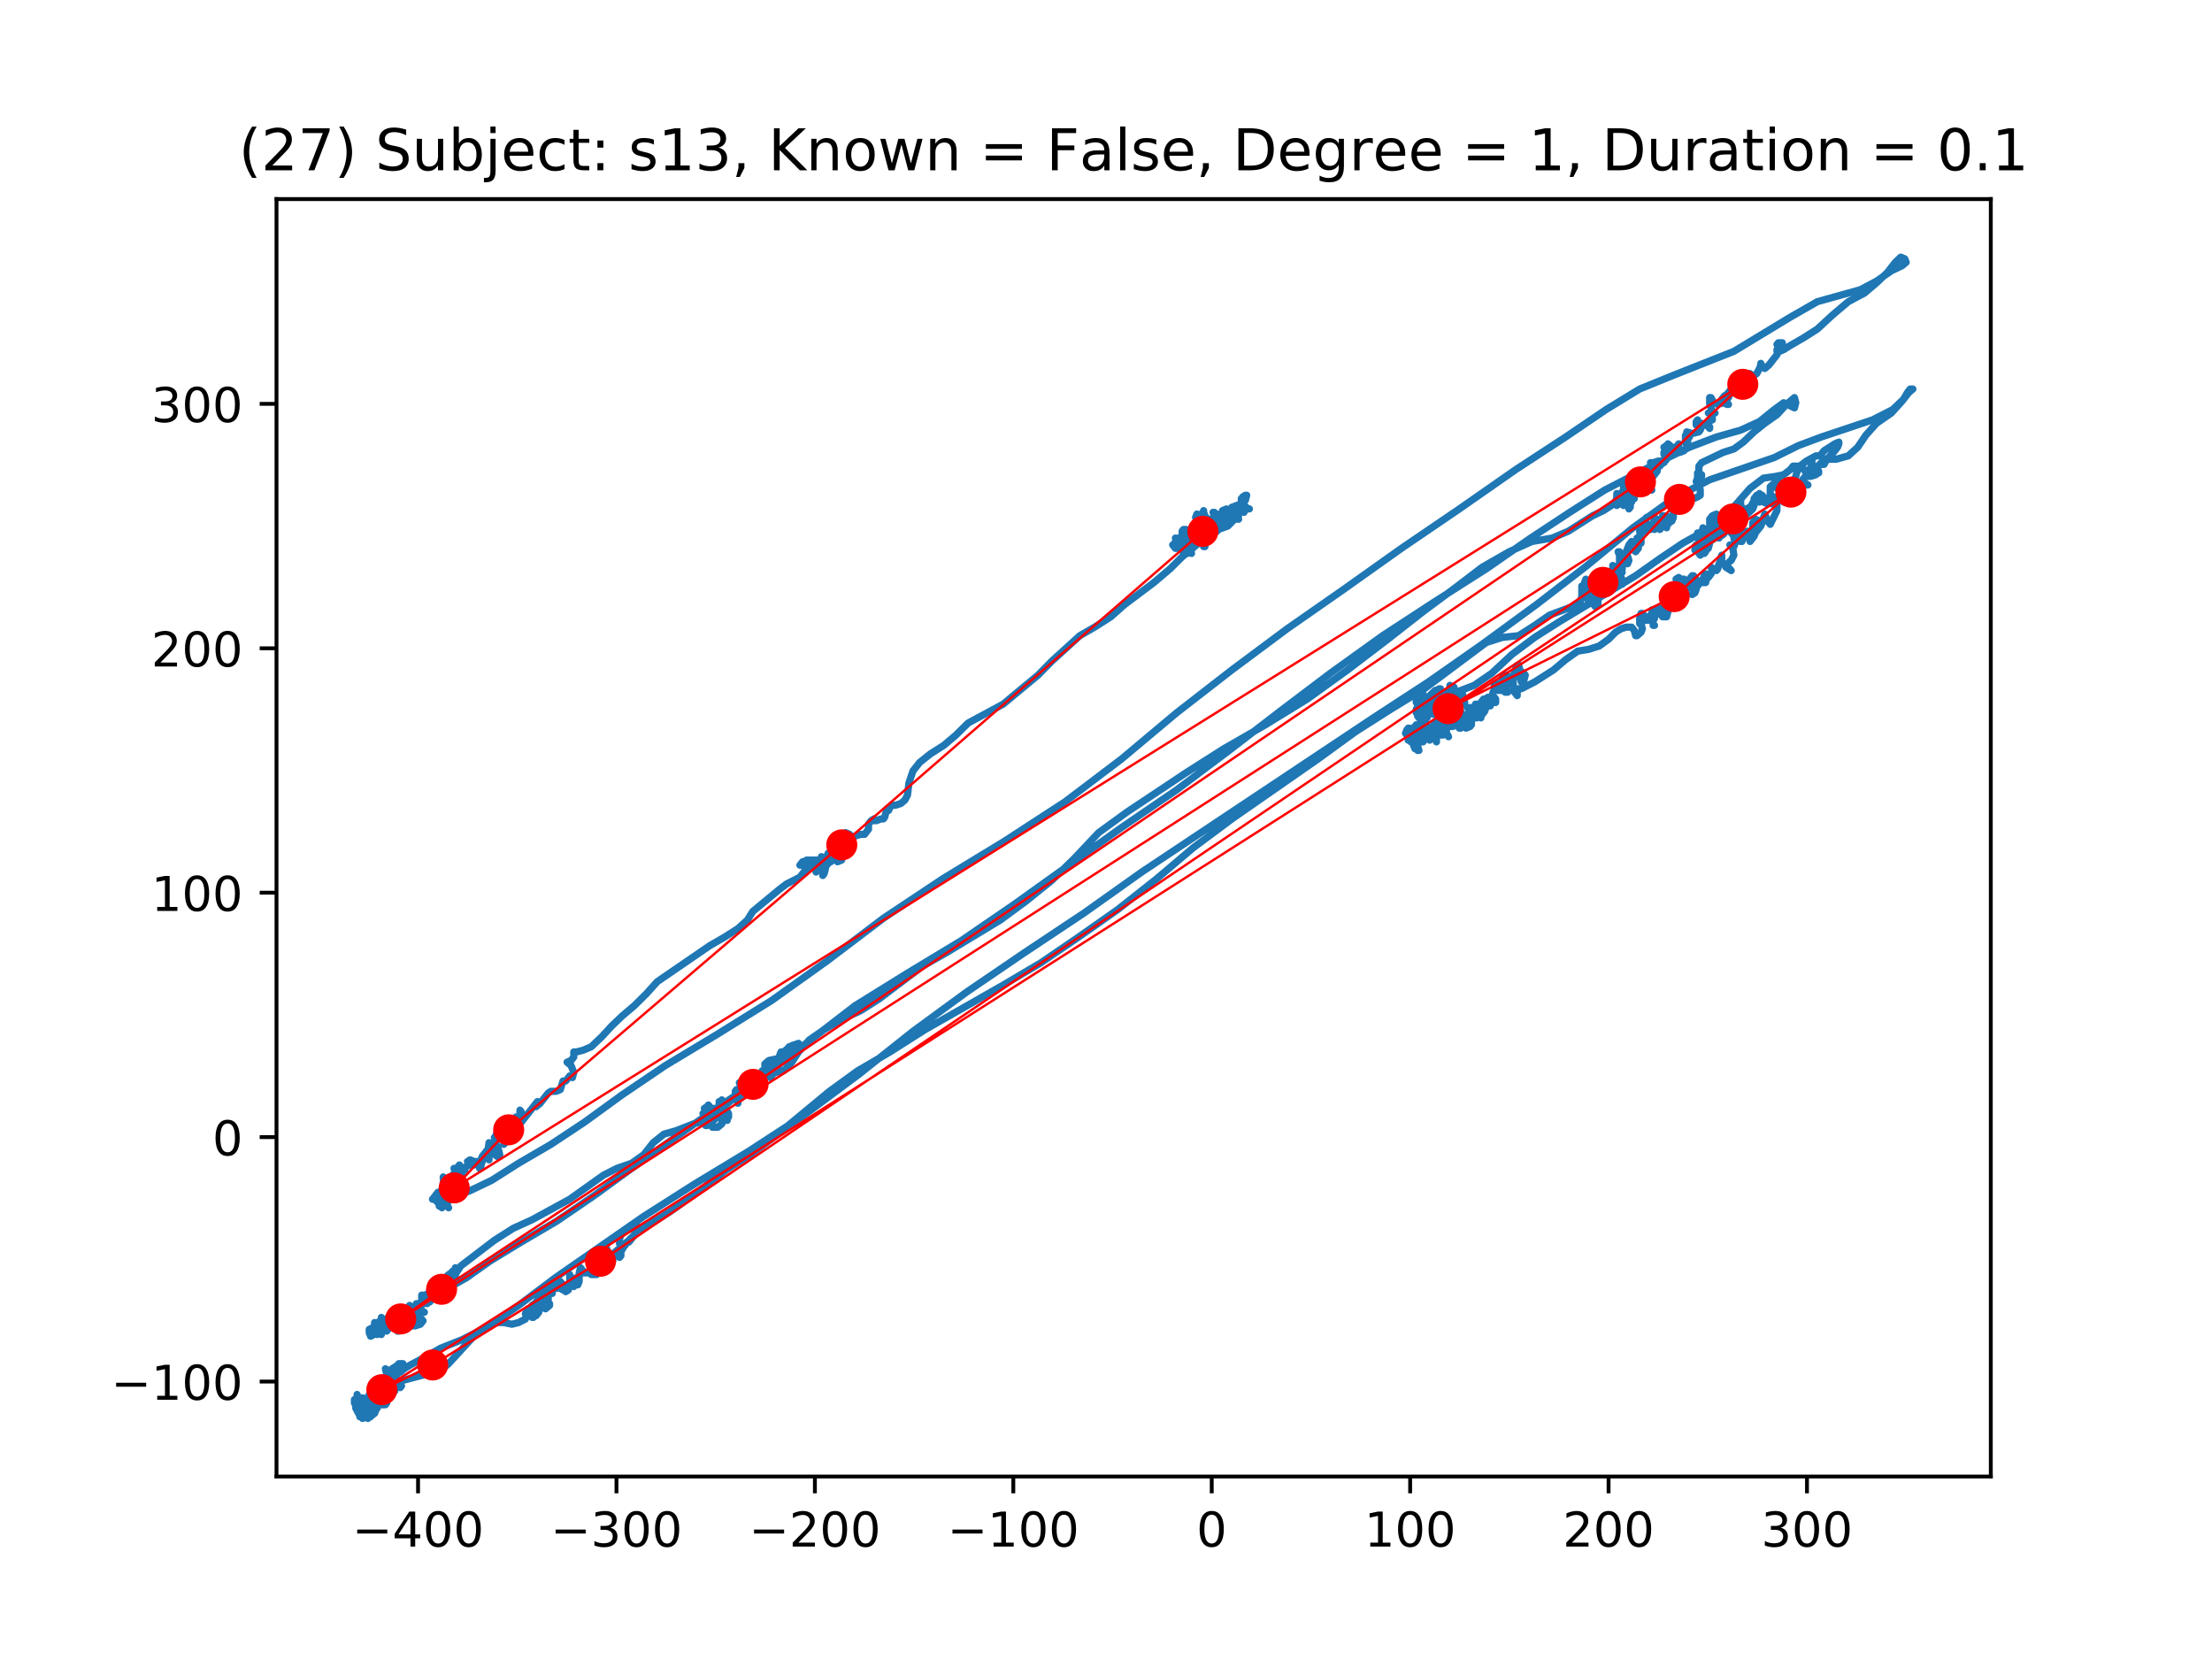 <?xml version="1.0" encoding="utf-8" standalone="no"?>
<!DOCTYPE svg PUBLIC "-//W3C//DTD SVG 1.1//EN"
  "http://www.w3.org/Graphics/SVG/1.1/DTD/svg11.dtd">
<!-- Created with matplotlib (https://matplotlib.org/) -->
<svg height="345.6pt" version="1.1" viewBox="0 0 460.8 345.6" width="460.8pt" xmlns="http://www.w3.org/2000/svg" xmlns:xlink="http://www.w3.org/1999/xlink">
 <defs>
  <style type="text/css">
*{stroke-linecap:butt;stroke-linejoin:round;}
  </style>
 </defs>
 <g id="figure_1">
  <g id="patch_1">
   <path d="M 0 345.6 
L 460.8 345.6 
L 460.8 0 
L 0 0 
z
" style="fill:#ffffff;"/>
  </g>
  <g id="axes_1">
   <g id="patch_2">
    <path d="M 57.6 307.584 
L 414.72 307.584 
L 414.72 41.472 
L 57.6 41.472 
z
" style="fill:#ffffff;"/>
   </g>
   <g id="line2d_1">
    <path clip-path="url(#pb831b3bae3)" d="M 246.254 111.013 
L 246.254 110.657 
L 246.535 110.3 
L 247.093 110.3 
L 247.655 110.657 
L 247.936 111.37 
L 247.936 111.37 
L 247.655 111.37 
L 247.655 111.37 
L 252.14 108.875 
L 251.863 108.875 
L 251.301 109.588 
L 251.02 110.657 
L 251.301 111.37 
L 251.301 111.726 
L 250.739 111.37 
L 250.739 110.657 
L 251.863 111.013 
L 251.301 110.657 
L 250.739 110.657 
L 250.739 110.657 
L 250.739 110.3 
L 251.301 110.657 
L 251.582 111.37 
L 251.582 111.726 
L 251.582 111.726 
L 251.02 111.726 
L 250.457 110.3 
L 250.457 109.944 
L 250.181 109.944 
L 250.181 111.013 
L 251.02 113.87 
L 250.739 113.87 
L 250.457 112.444 
L 250.457 111.726 
L 250.457 111.726 
L 250.181 111.726 
L 249.899 111.37 
L 249.618 110.657 
L 249.899 111.37 
L 250.739 112.801 
L 250.739 112.801 
L 250.181 113.157 
L 249.056 113.157 
L 249.056 112.444 
L 249.337 111.726 
L 249.899 111.013 
L 249.899 111.013 
L 249.618 111.013 
L 249.899 111.726 
L 250.181 111.726 
L 249.899 111.726 
L 248.217 111.013 
L 248.498 111.013 
L 249.337 111.726 
L 249.618 112.801 
L 249.899 113.157 
L 250.181 112.444 
L 249.899 112.088 
L 249.337 111.726 
L 249.337 111.726 
L 248.775 112.444 
L 248.217 112.444 
L 248.498 112.444 
L 248.217 113.157 
L 248.217 113.513 
L 248.498 113.87 
L 248.217 113.87 
L 247.936 113.513 
L 247.936 112.801 
L 248.217 112.801 
L 248.217 112.801 
L 248.217 112.088 
L 248.498 111.37 
L 248.217 111.37 
L 247.093 112.088 
L 247.093 112.444 
L 247.093 112.444 
L 246.816 112.444 
L 246.535 112.088 
L 246.816 111.726 
L 247.093 111.726 
L 247.655 112.444 
L 248.217 113.87 
L 248.217 114.583 
L 247.093 114.226 
L 245.973 113.513 
L 245.692 113.157 
L 245.692 112.801 
L 245.973 112.801 
L 246.254 112.444 
L 246.535 112.444 
L 247.374 113.513 
L 246.816 113.513 
L 246.254 112.801 
L 245.692 112.444 
L 245.134 112.801 
L 244.853 112.801 
L 245.411 112.088 
L 246.254 112.088 
L 246.254 113.513 
L 245.411 114.226 
L 244.853 114.226 
L 244.29 113.513 
L 244.29 113.513 
L 245.692 112.801 
L 245.411 112.444 
L 244.853 112.088 
L 244.853 112.088 
L 245.692 114.226 
L 246.535 114.939 
L 247.093 114.226 
L 246.816 114.226 
L 246.535 113.87 
L 246.816 112.444 
L 246.816 113.513 
L 246.535 114.226 
L 246.816 114.226 
L 247.374 113.87 
L 247.374 113.513 
L 247.093 113.157 
L 247.093 113.157 
L 246.254 113.513 
L 245.973 113.87 
L 247.093 115.295 
L 247.374 115.295 
L 247.093 115.295 
L 246.816 114.583 
L 246.816 113.513 
L 247.093 113.157 
L 246.816 113.157 
L 246.535 112.801 
L 246.535 113.157 
L 248.217 115.295 
L 247.936 114.583 
L 247.093 113.157 
L 246.535 112.444 
L 246.535 112.444 
L 246.535 113.157 
L 246.535 112.801 
L 245.973 113.513 
L 246.254 113.513 
L 246.816 113.157 
L 247.093 113.157 
L 247.374 112.801 
L 247.655 112.801 
L 247.936 113.157 
L 247.655 113.87 
L 247.374 113.87 
L 247.374 113.513 
L 247.655 113.157 
L 248.498 113.157 
L 248.775 112.801 
L 248.775 112.088 
L 249.056 111.726 
L 249.618 111.726 
L 249.899 111.37 
L 249.056 111.013 
L 248.498 111.013 
L 248.775 111.726 
L 248.775 111.726 
L 248.775 111.013 
L 249.056 110.3 
L 249.618 109.944 
L 249.618 110.657 
L 249.618 110.657 
L 250.181 109.944 
L 250.181 109.231 
L 250.181 109.231 
L 249.899 109.588 
L 249.899 110.3 
L 249.899 109.944 
L 249.618 109.231 
L 249.899 108.875 
L 250.457 108.875 
L 250.457 108.875 
L 250.181 108.518 
L 249.056 107.805 
L 249.337 107.088 
L 250.181 107.805 
L 251.301 108.518 
L 251.02 109.231 
L 250.739 109.231 
L 250.457 108.875 
L 250.457 108.518 
L 249.899 108.518 
L 249.618 108.162 
L 249.618 108.162 
L 249.899 107.449 
L 250.181 107.088 
L 250.181 107.449 
L 249.899 107.805 
L 250.457 107.088 
L 250.739 106.375 
L 250.739 106.731 
L 251.301 108.162 
L 252.14 108.875 
L 252.14 109.944 
L 251.863 109.944 
L 251.301 108.875 
L 251.301 107.805 
L 251.02 107.805 
L 251.02 108.518 
L 251.301 109.231 
L 251.863 109.231 
L 252.421 109.588 
L 252.702 110.3 
L 252.421 111.37 
L 252.14 111.37 
L 252.702 109.231 
L 252.421 108.518 
L 252.14 108.162 
L 253.822 108.162 
L 254.103 108.518 
L 254.103 108.518 
L 253.541 108.518 
L 252.983 108.875 
L 252.983 109.231 
L 252.983 106.731 
L 252.702 106.731 
L 252.983 107.449 
L 252.983 108.162 
L 253.264 107.805 
L 253.541 107.088 
L 253.822 107.449 
L 253.822 109.944 
L 253.541 110.657 
L 253.264 110.3 
L 253.822 108.875 
L 254.665 107.805 
L 254.946 107.805 
L 254.946 108.518 
L 255.223 108.518 
L 255.785 108.162 
L 255.504 108.162 
L 254.384 108.518 
L 253.541 108.518 
L 253.541 108.162 
L 254.665 108.875 
L 254.946 109.231 
L 254.946 109.231 
L 254.665 109.231 
L 255.223 109.231 
L 255.223 109.231 
L 254.665 107.805 
L 254.665 106.375 
L 255.504 106.018 
L 256.067 106.375 
L 256.067 107.805 
L 255.785 107.449 
L 256.067 107.805 
L 256.067 108.162 
L 255.223 109.231 
L 255.223 107.805 
L 255.504 107.088 
L 256.067 107.088 
L 257.187 107.449 
L 257.749 108.162 
L 258.03 108.162 
L 257.749 107.805 
L 257.187 107.449 
L 257.187 107.449 
L 257.187 106.731 
L 257.187 106.731 
L 257.749 106.731 
L 257.468 106.375 
L 257.187 106.731 
L 257.749 107.088 
L 258.03 107.449 
L 257.749 106.731 
L 257.187 106.018 
L 257.749 106.018 
L 258.311 105.662 
L 258.311 105.662 
L 258.869 105.662 
L 258.869 105.305 
L 258.588 104.593 
L 258.588 103.88 
L 258.869 103.88 
L 258.869 104.593 
L 258.588 105.305 
L 258.03 106.018 
L 258.311 106.018 
L 258.869 105.662 
L 259.431 106.018 
L 259.15 106.731 
L 258.311 106.375 
L 258.03 106.018 
L 257.187 106.018 
L 256.629 105.662 
L 258.588 104.949 
L 259.15 104.949 
L 258.588 104.949 
L 259.431 104.236 
L 259.712 103.167 
L 259.431 103.167 
L 258.869 103.523 
L 258.588 104.236 
L 259.15 105.305 
L 259.993 106.018 
L 260.27 106.018 
L 259.431 105.662 
L 258.03 105.662 
L 257.749 106.731 
L 257.187 108.162 
L 255.785 109.588 
L 253.822 110.3 
L 251.863 111.37 
L 246.254 116.008 
L 243.732 118.508 
L 240.368 121.365 
L 234.197 126.003 
L 231.394 128.498 
L 228.03 130.642 
L 224.946 132.424 
L 219.06 137.776 
L 216.253 140.632 
L 208.966 146.696 
L 201.675 150.622 
L 199.154 153.117 
L 196.628 155.261 
L 193.826 157.043 
L 191.585 158.83 
L 190.18 160.612 
L 189.341 163.112 
L 189.06 165.607 
L 188.498 166.676 
L 187.659 167.389 
L 186.538 167.751 
L 185.976 167.751 
L 185.414 168.107 
L 185.133 168.82 
L 184.856 168.82 
L 184.856 168.464 
L 184.575 169.177 
L 184.294 170.246 
L 184.013 170.602 
L 183.455 170.602 
L 182.612 170.959 
L 182.05 170.959 
L 182.331 170.959 
L 182.05 170.602 
L 181.492 170.959 
L 180.929 171.672 
L 180.929 172.746 
L 180.09 173.815 
L 179.247 173.815 
L 178.127 174.172 
L 177.565 174.528 
L 177.565 174.528 
L 177.003 173.815 
L 176.164 173.459 
L 175.043 174.172 
L 175.043 177.028 
L 175.324 178.097 
L 176.164 177.028 
L 176.164 176.31 
L 175.601 175.954 
L 174.762 175.241 
L 174.481 175.597 
L 174.762 176.31 
L 175.324 176.667 
L 175.324 176.667 
L 174.481 177.028 
L 173.919 177.741 
L 174.481 177.741 
L 174.762 177.384 
L 175.043 176.667 
L 175.043 177.741 
L 175.043 177.741 
L 175.601 178.097 
L 175.324 179.167 
L 174.481 179.523 
L 173.642 178.81 
L 173.361 178.097 
L 172.518 177.741 
L 172.237 178.454 
L 172.799 179.523 
L 173.08 179.523 
L 173.08 178.81 
L 172.799 178.097 
L 172.799 178.097 
L 172.518 179.167 
L 172.518 179.879 
L 172.237 180.236 
L 172.237 179.167 
L 172.237 179.167 
L 171.96 179.879 
L 171.96 180.949 
L 171.679 182.023 
L 171.398 182.38 
L 171.398 179.167 
L 171.117 178.454 
L 171.117 180.236 
L 171.398 180.592 
L 171.679 180.592 
L 171.679 180.236 
L 171.398 179.879 
L 171.398 179.523 
L 171.117 179.167 
L 168.033 179.167 
L 169.997 179.167 
L 170.278 179.879 
L 169.997 180.949 
L 169.997 181.667 
L 170.278 180.949 
L 169.715 179.879 
L 168.595 179.879 
L 167.194 180.236 
L 166.632 180.236 
L 167.194 179.523 
L 168.595 179.167 
L 169.434 179.879 
L 169.434 180.592 
L 168.872 180.236 
L 168.314 179.523 
L 168.595 179.167 
L 169.153 179.879 
L 168.872 180.236 
L 168.314 180.592 
L 168.595 180.949 
L 168.595 180.949 
L 168.314 180.236 
L 168.033 180.236 
L 168.033 180.949 
L 166.632 182.736 
L 163.829 184.162 
L 162.424 185.231 
L 156.819 189.869 
L 155.699 191.657 
L 153.736 193.439 
L 150.929 195.221 
L 147.846 197.008 
L 136.913 204.503 
L 134.668 206.998 
L 132.147 209.498 
L 129.625 211.637 
L 127.381 213.78 
L 125.418 215.919 
L 123.177 218.058 
L 121.495 218.775 
L 120.09 219.132 
L 119.532 219.132 
L 119.532 220.201 
L 118.97 220.914 
L 118.13 221.27 
L 118.13 221.27 
L 118.97 221.983 
L 119.532 223.414 
L 119.251 224.483 
L 118.97 224.127 
L 118.688 224.127 
L 117.849 225.196 
L 117.287 225.196 
L 116.725 226.978 
L 115.886 227.335 
L 114.766 227.335 
L 114.204 227.696 
L 114.204 227.696 
L 112.521 229.835 
L 111.682 230.548 
L 111.682 230.548 
L 111.959 229.835 
L 111.959 229.478 
L 108.595 233.761 
L 108.318 233.048 
L 108.595 231.617 
L 108.318 231.26 
L 108.318 233.404 
L 107.756 232.691 
L 107.475 232.691 
L 106.917 233.404 
L 106.073 234.83 
L 105.792 235.543 
L 105.792 235.543 
L 105.792 235.186 
L 105.792 235.186 
L 106.354 235.543 
L 106.354 236.255 
L 105.511 237.686 
L 104.953 238.399 
L 105.234 238.043 
L 105.511 236.973 
L 105.234 235.899 
L 104.391 235.543 
L 103.552 235.899 
L 103.271 236.612 
L 102.99 236.973 
L 103.271 238.043 
L 103.829 239.468 
L 104.11 240.538 
L 103.552 240.894 
L 102.709 240.181 
L 102.147 238.399 
L 101.87 238.043 
L 101.589 240.181 
L 101.87 241.612 
L 101.87 240.181 
L 102.147 240.181 
L 102.147 240.181 
L 102.428 239.825 
L 102.428 239.112 
L 101.589 239.468 
L 100.464 240.894 
L 100.187 241.612 
L 100.464 241.612 
L 100.464 241.968 
L 99.906 243.394 
L 100.187 243.394 
L 100.187 242.681 
L 99.906 241.968 
L 97.381 241.968 
L 97.943 241.612 
L 98.786 241.968 
L 99.063 242.325 
L 98.786 242.681 
L 97.943 242.681 
L 97.104 243.038 
L 96.823 243.394 
L 96.823 243.751 
L 96.542 243.394 
L 95.98 243.038 
L 95.698 242.681 
L 95.422 243.038 
L 95.698 243.751 
L 96.261 244.463 
L 95.98 245.533 
L 95.422 245.533 
L 95.698 244.82 
L 95.98 243.751 
L 95.422 243.394 
L 94.578 243.394 
L 94.859 244.107 
L 95.14 244.463 
L 95.14 244.82 
L 96.261 246.251 
L 95.98 246.607 
L 95.14 246.251 
L 94.859 245.533 
L 94.859 244.82 
L 94.578 244.463 
L 94.016 245.176 
L 94.016 246.607 
L 94.578 247.32 
L 94.859 247.32 
L 94.297 246.607 
L 93.739 246.251 
L 93.739 245.176 
L 93.739 245.889 
L 93.458 245.889 
L 92.334 245.533 
L 92.334 245.176 
L 93.458 246.251 
L 93.458 247.32 
L 93.177 247.32 
L 92.896 246.607 
L 92.334 246.251 
L 92.334 246.607 
L 92.615 246.963 
L 92.615 246.963 
L 92.615 246.251 
L 92.896 246.251 
L 93.177 247.32 
L 93.458 247.676 
L 92.896 247.676 
L 92.334 248.033 
L 92.334 249.102 
L 92.334 249.102 
L 92.615 248.746 
L 92.896 248.746 
L 93.177 249.102 
L 92.334 248.033 
L 92.057 248.033 
L 92.057 248.389 
L 92.057 247.676 
L 92.057 247.676 
L 92.334 247.676 
L 92.334 247.676 
L 92.334 248.033 
L 92.057 248.746 
L 91.776 249.102 
L 92.057 249.102 
L 92.057 249.458 
L 91.214 249.102 
L 91.214 248.389 
L 91.776 249.102 
L 91.776 250.171 
L 92.334 250.889 
L 93.177 251.246 
L 93.458 251.602 
L 92.896 250.528 
L 92.615 248.389 
L 92.334 249.102 
L 92.057 250.171 
L 92.057 250.171 
L 92.057 251.246 
L 92.334 251.246 
L 92.334 250.528 
L 91.214 250.528 
L 90.375 249.458 
L 90.375 249.815 
L 90.656 249.102 
L 90.933 248.746 
L 90.933 249.458 
L 91.495 250.889 
L 92.057 251.602 
L 92.057 251.246 
L 91.214 250.171 
L 90.933 250.171 
L 90.375 249.815 
L 90.094 249.815 
L 90.375 249.815 
L 91.776 250.528 
L 91.776 250.889 
L 91.495 251.246 
L 91.776 251.246 
L 92.334 250.528 
L 93.458 250.171 
L 95.14 249.102 
L 97.943 248.033 
L 102.428 245.889 
L 108.037 242.325 
L 114.766 238.399 
L 121.772 233.761 
L 129.625 228.053 
L 138.595 221.983 
L 149.251 215.563 
L 160.742 208.424 
L 172.237 200.221 
L 184.013 191.3 
L 196.351 183.092 
L 209.247 175.241 
L 221.863 167.033 
L 233.639 158.112 
L 245.134 148.479 
L 256.629 139.558 
L 268.124 130.998 
L 279.896 122.791 
L 291.953 114.226 
L 304.01 106.018 
L 315.782 97.81 
L 326.157 91.033 
L 334.568 85.325 
L 341.574 81.043 
L 348.585 78.187 
L 361.2 73.192 
L 372.976 66.058 
L 378.585 62.845 
L 387.554 60.345 
L 390.919 58.563 
L 394.003 56.419 
L 396.247 55.35 
L 397.086 54.637 
L 396.809 53.924 
L 395.966 53.568 
L 394.846 54.637 
L 393.163 56.781 
L 390.919 58.919 
L 388.398 61.058 
L 385.033 62.845 
L 381.668 65.697 
L 378.585 68.553 
L 375.778 70.34 
L 372.695 72.122 
L 371.575 72.835 
L 370.736 73.192 
L 370.173 73.192 
L 370.173 72.835 
L 370.173 72.835 
L 370.736 72.835 
L 371.575 72.479 
L 371.294 71.766 
L 370.173 71.766 
L 370.454 71.41 
L 371.294 71.41 
L 370.736 72.122 
L 370.173 73.905 
L 368.491 76.048 
L 367.648 76.761 
L 367.09 76.405 
L 366.809 75.692 
L 366.809 76.048 
L 366.528 76.761 
L 365.966 77.83 
L 365.408 78.187 
L 364.564 78.187 
L 364.564 77.83 
L 364.283 77.83 
L 364.006 79.256 
L 364.006 79.256 
L 363.725 78.9 
L 363.444 79.256 
L 363.163 79.974 
L 362.882 79.974 
L 362.882 78.187 
L 362.882 78.187 
L 362.324 79.256 
L 362.043 80.687 
L 362.324 81.756 
L 362.605 82.112 
L 362.605 82.112 
L 362.605 81.4 
L 362.324 81.043 
L 361.481 81.4 
L 360.361 82.112 
L 359.517 82.825 
L 359.799 83.182 
L 360.08 82.825 
L 360.642 81.043 
L 360.361 81.4 
L 359.799 82.112 
L 359.241 82.469 
L 358.678 83.182 
L 358.959 83.895 
L 359.799 84.256 
L 360.08 84.256 
L 359.799 83.895 
L 358.959 83.895 
L 357.835 84.256 
L 356.996 83.895 
L 356.434 82.825 
L 356.153 82.825 
L 356.153 84.256 
L 356.715 85.682 
L 356.996 86.038 
L 357.277 86.038 
L 355.876 86.038 
L 356.153 86.038 
L 356.715 87.107 
L 356.715 87.464 
L 355.876 87.82 
L 355.595 88.533 
L 356.153 89.251 
L 356.153 88.895 
L 355.314 88.533 
L 353.913 88.533 
L 353.35 88.177 
L 353.632 87.464 
L 353.35 87.82 
L 353.35 88.533 
L 353.913 88.533 
L 354.475 88.177 
L 354.752 88.533 
L 354.475 88.895 
L 354.194 89.608 
L 353.913 89.964 
L 352.511 90.32 
L 351.387 89.964 
L 351.387 89.964 
L 351.668 90.32 
L 351.949 91.033 
L 351.949 91.033 
L 351.668 91.033 
L 351.387 91.39 
L 351.387 92.815 
L 351.11 92.102 
L 351.11 90.677 
L 351.387 90.32 
L 351.668 91.39 
L 351.387 93.172 
L 350.829 93.89 
L 349.986 94.246 
L 349.705 93.89 
L 349.705 92.459 
L 348.866 93.533 
L 348.304 93.172 
L 347.464 92.459 
L 347.183 92.815 
L 346.902 93.89 
L 347.746 93.89 
L 347.746 93.89 
L 346.621 93.172 
L 347.183 92.815 
L 347.746 93.533 
L 347.464 94.246 
L 346.621 94.246 
L 346.621 94.603 
L 347.183 94.959 
L 347.464 95.315 
L 346.621 96.385 
L 344.939 96.741 
L 343.819 96.385 
L 343.819 96.385 
L 344.381 96.385 
L 345.501 96.028 
L 346.344 96.385 
L 345.782 97.098 
L 344.662 97.454 
L 344.381 97.098 
L 344.381 97.098 
L 344.939 96.741 
L 344.939 97.098 
L 345.22 97.454 
L 345.22 98.172 
L 344.381 99.241 
L 342.98 99.598 
L 342.418 99.241 
L 342.98 98.528 
L 343.819 98.885 
L 343.819 99.598 
L 342.98 99.954 
L 341.855 100.31 
L 341.297 100.667 
L 341.297 101.38 
L 341.297 101.38 
L 341.574 100.667 
L 342.418 99.241 
L 342.98 98.885 
L 342.699 99.241 
L 341.016 99.954 
L 340.735 100.667 
L 340.735 100.667 
L 341.016 101.023 
L 340.735 101.023 
L 340.735 101.736 
L 340.735 101.023 
L 341.016 100.31 
L 341.016 98.528 
L 341.016 99.241 
L 340.735 100.667 
L 340.454 101.38 
L 339.334 99.954 
L 339.053 100.667 
L 339.053 101.736 
L 339.892 101.38 
L 340.454 100.31 
L 339.892 99.954 
L 337.933 102.449 
L 338.214 102.449 
L 338.214 101.38 
L 338.214 101.38 
L 338.772 103.523 
L 338.772 104.593 
L 339.053 104.949 
L 339.053 105.305 
L 338.772 105.305 
L 338.491 104.236 
L 338.772 103.88 
L 339.615 103.88 
L 339.053 104.593 
L 338.214 105.305 
L 338.214 105.305 
L 339.892 104.236 
L 339.334 104.236 
L 337.933 104.593 
L 336.809 105.305 
L 336.532 104.949 
L 336.809 103.523 
L 336.809 102.81 
L 336.809 102.81 
L 337.652 103.167 
L 339.053 104.949 
L 339.334 104.593 
L 339.053 103.167 
L 339.334 103.88 
L 339.334 106.018 
L 339.615 105.662 
L 339.615 104.949 
L 339.892 104.593 
L 339.892 103.523 
L 339.615 103.167 
L 339.892 103.523 
L 340.454 103.88 
L 340.454 103.167 
L 339.892 103.167 
L 339.334 103.88 
L 339.334 104.236 
L 339.053 103.88 
L 339.334 103.167 
L 341.016 102.093 
L 340.735 101.38 
L 340.173 100.667 
L 339.615 100.667 
L 339.892 101.023 
L 341.574 101.736 
L 341.855 102.449 
L 341.574 102.449 
L 341.016 101.736 
L 341.297 101.023 
L 341.297 101.023 
L 341.297 101.736 
L 342.136 100.667 
L 342.136 100.667 
L 341.855 100.667 
L 341.855 100.667 
L 342.418 99.954 
L 342.699 99.954 
L 341.574 99.954 
L 341.297 100.667 
L 341.574 101.023 
L 341.855 101.023 
L 342.699 100.31 
L 342.98 99.598 
L 343.257 99.598 
L 343.257 99.954 
L 342.98 99.954 
L 341.574 98.885 
L 341.855 98.528 
L 342.136 98.528 
L 342.699 98.885 
L 342.418 99.598 
L 342.418 100.667 
L 342.418 98.528 
L 342.136 98.885 
L 341.855 99.954 
L 342.136 100.667 
L 343.257 101.38 
L 343.819 102.093 
L 344.1 102.093 
L 343.819 101.38 
L 342.699 102.093 
L 342.699 101.736 
L 342.98 101.023 
L 342.699 101.023 
L 342.699 101.736 
L 342.98 101.38 
L 343.819 99.598 
L 343.257 100.31 
L 343.257 101.023 
L 343.538 101.38 
L 343.538 101.736 
L 343.538 101.38 
L 343.257 101.023 
L 342.699 101.023 
L 342.98 101.736 
L 342.98 101.38 
L 342.699 101.38 
L 342.699 101.38 
L 342.98 100.667 
L 342.418 100.31 
L 342.418 100.667 
L 343.257 100.667 
L 342.98 100.31 
L 342.136 99.954 
L 341.016 101.38 
L 340.454 102.81 
L 337.09 103.88 
L 335.688 105.305 
L 334.006 106.375 
L 331.762 107.449 
L 326.719 110.657 
L 323.354 112.088 
L 319.146 112.801 
L 314.381 114.939 
L 308.776 118.152 
L 303.167 122.434 
L 296.438 127.429 
L 289.15 133.137 
L 280.739 139.558 
L 272.327 145.627 
L 263.635 150.979 
L 254.946 155.974 
L 247.093 160.969 
L 234.759 169.177 
L 228.873 173.459 
L 223.826 178.81 
L 219.06 183.449 
L 213.732 187.731 
L 208.404 191.657 
L 197.19 198.434 
L 192.143 201.29 
L 183.174 208.067 
L 179.247 210.568 
L 175.324 212.35 
L 171.679 214.493 
L 168.595 216.632 
L 166.351 219.132 
L 164.95 221.27 
L 163.267 223.058 
L 161.585 223.414 
L 160.742 223.77 
L 159.903 222.696 
L 159.622 222.696 
L 159.341 222.34 
L 159.341 221.627 
L 160.184 220.914 
L 161.866 220.558 
L 163.548 220.558 
L 164.106 218.419 
L 164.387 218.058 
L 166.351 217.345 
L 166.07 217.701 
L 165.231 217.701 
L 164.106 218.419 
L 163.267 219.132 
L 162.705 219.132 
L 162.424 219.845 
L 162.147 220.914 
L 161.585 221.27 
L 161.304 221.983 
L 160.184 223.414 
L 160.465 223.414 
L 160.742 222.696 
L 160.184 222.34 
L 159.903 222.34 
L 159.903 222.34 
L 160.465 221.983 
L 161.023 222.696 
L 161.866 223.058 
L 162.147 222.34 
L 161.585 221.983 
L 160.742 221.627 
L 160.742 221.983 
L 161.585 221.983 
L 161.585 222.34 
L 161.023 223.77 
L 160.465 224.483 
L 160.465 224.127 
L 160.184 223.414 
L 159.903 223.414 
L 159.341 223.058 
L 158.783 223.058 
L 158.783 223.058 
L 158.783 223.77 
L 159.06 224.127 
L 158.22 225.196 
L 157.381 225.909 
L 157.381 225.909 
L 157.658 225.196 
L 157.381 224.84 
L 157.1 225.553 
L 157.1 227.335 
L 156.819 226.622 
L 156.819 225.909 
L 156.538 226.265 
L 156.538 227.696 
L 155.976 227.696 
L 154.017 225.553 
L 154.294 226.265 
L 154.575 226.265 
L 154.575 228.053 
L 154.294 228.765 
L 153.174 228.765 
L 153.174 227.335 
L 153.455 226.978 
L 153.455 227.696 
L 153.736 229.122 
L 153.736 229.835 
L 153.455 229.122 
L 152.892 228.765 
L 151.21 230.191 
L 151.491 229.835 
L 151.491 229.478 
L 151.491 229.835 
L 150.929 230.191 
L 150.371 229.478 
L 150.371 229.478 
L 150.652 229.478 
L 150.371 229.122 
L 150.371 229.122 
L 150.929 230.548 
L 151.772 231.973 
L 151.772 232.691 
L 150.929 232.691 
L 149.809 232.335 
L 150.09 231.617 
L 150.09 230.904 
L 149.809 231.26 
L 149.809 230.904 
L 150.09 229.478 
L 149.809 229.478 
L 149.809 230.191 
L 150.371 231.26 
L 150.929 232.691 
L 151.491 233.404 
L 150.929 233.048 
L 149.528 231.973 
L 148.689 230.904 
L 148.97 230.904 
L 149.809 231.973 
L 150.09 233.048 
L 149.809 232.335 
L 149.528 232.335 
L 150.09 232.335 
L 150.09 231.26 
L 150.09 231.26 
L 150.371 231.617 
L 150.652 231.26 
L 150.652 230.904 
L 150.652 233.404 
L 150.371 234.117 
L 149.528 234.83 
L 148.408 234.83 
L 148.127 234.117 
L 149.251 232.691 
L 148.97 232.691 
L 149.528 232.691 
L 149.809 232.335 
L 149.528 232.335 
L 148.689 233.404 
L 148.97 232.691 
L 148.97 231.973 
L 148.689 231.973 
L 148.689 231.973 
L 149.528 232.335 
L 150.09 232.335 
L 149.809 232.691 
L 149.251 232.691 
L 148.689 233.048 
L 148.408 232.691 
L 148.689 233.048 
L 148.689 231.617 
L 148.97 231.26 
L 149.251 231.617 
L 148.97 232.335 
L 148.408 233.048 
L 147.846 233.048 
L 147.288 231.617 
L 147.288 230.548 
L 147.569 230.191 
L 148.127 230.904 
L 148.408 230.904 
L 148.408 231.617 
L 148.408 231.617 
L 147.846 231.26 
L 147.569 231.617 
L 147.006 231.617 
L 146.725 230.904 
L 147.288 230.548 
L 147.846 231.26 
L 147.846 232.335 
L 147.288 231.617 
L 147.288 231.617 
L 147.288 232.691 
L 147.846 232.691 
L 148.408 231.973 
L 148.689 231.26 
L 148.408 231.26 
L 148.127 231.973 
L 147.288 232.335 
L 146.444 231.973 
L 146.725 231.973 
L 147.288 234.473 
L 147.006 234.473 
L 146.444 233.761 
L 145.886 233.761 
L 144.481 234.117 
L 140.839 235.543 
L 138.314 236.255 
L 136.074 238.043 
L 134.11 240.538 
L 131.585 242.325 
L 128.501 243.394 
L 125.699 244.82 
L 118.688 249.815 
L 110.839 254.097 
L 106.917 255.884 
L 102.99 258.379 
L 95.98 263.731 
L 94.578 265.874 
L 93.458 267.3 
L 92.615 268.013 
L 91.776 269.082 
L 91.776 268.726 
L 91.214 268.369 
L 91.495 268.013 
L 92.334 266.587 
L 93.458 265.518 
L 94.016 265.161 
L 94.297 264.805 
L 94.578 265.161 
L 94.859 265.874 
L 94.859 265.874 
L 94.859 264.087 
L 94.859 266.587 
L 94.297 266.944 
L 93.739 266.944 
L 94.016 267.3 
L 94.016 268.013 
L 93.177 268.013 
L 92.615 268.726 
L 93.177 268.726 
L 93.177 269.082 
L 92.057 269.082 
L 91.214 269.8 
L 90.933 269.8 
L 91.495 269.444 
L 92.334 268.013 
L 92.057 268.369 
L 91.495 269.082 
L 91.495 270.513 
L 92.057 270.869 
L 92.615 270.869 
L 92.334 270.513 
L 91.214 268.369 
L 90.656 268.013 
L 90.656 269.082 
L 90.933 270.513 
L 90.933 270.156 
L 90.933 269.444 
L 91.214 269.444 
L 90.933 269.082 
L 91.214 269.444 
L 91.214 270.156 
L 91.214 269.8 
L 90.933 269.444 
L 90.375 269.082 
L 89.812 269.082 
L 89.531 269.8 
L 89.25 270.869 
L 89.531 271.226 
L 89.812 270.869 
L 89.25 270.156 
L 89.531 269.8 
L 90.094 269.444 
L 89.531 268.726 
L 89.531 269.082 
L 89.25 269.444 
L 87.849 270.156 
L 88.411 270.513 
L 88.973 270.513 
L 89.25 269.8 
L 89.812 269.8 
L 89.25 270.156 
L 88.692 270.869 
L 88.411 271.582 
L 88.973 271.226 
L 89.25 270.869 
L 88.973 271.226 
L 88.973 271.582 
L 89.25 271.226 
L 88.692 270.869 
L 87.849 271.226 
L 87.849 271.582 
L 88.411 271.582 
L 88.411 270.513 
L 88.13 269.8 
L 87.849 269.8 
L 87.849 270.869 
L 88.13 271.582 
L 87.291 272.295 
L 87.01 273.008 
L 87.291 273.364 
L 87.568 273.364 
L 87.568 273.008 
L 87.849 273.008 
L 88.13 273.364 
L 88.13 273.364 
L 88.411 273.364 
L 87.849 273.008 
L 86.448 272.295 
L 86.729 271.582 
L 87.291 271.582 
L 87.01 271.939 
L 87.01 272.651 
L 87.291 273.721 
L 87.01 274.795 
L 85.886 276.221 
L 85.609 276.221 
L 86.167 274.795 
L 86.167 274.795 
L 85.609 274.439 
L 85.328 274.439 
L 85.886 274.795 
L 86.167 275.508 
L 86.448 275.864 
L 86.729 275.864 
L 87.291 275.151 
L 87.01 274.439 
L 85.328 273.721 
L 85.328 274.439 
L 85.886 275.151 
L 86.729 275.508 
L 87.849 274.795 
L 88.13 275.151 
L 87.568 275.864 
L 86.448 276.221 
L 85.886 275.508 
L 85.609 274.795 
L 85.609 274.439 
L 85.886 275.151 
L 86.167 275.508 
L 87.01 275.508 
L 86.448 275.151 
L 85.609 274.439 
L 85.609 273.364 
L 85.609 273.721 
L 85.886 273.721 
L 86.167 273.364 
L 86.448 273.364 
L 86.167 274.082 
L 85.886 274.082 
L 85.886 273.721 
L 86.167 273.008 
L 85.886 272.651 
L 85.328 272.651 
L 85.609 272.651 
L 85.886 273.008 
L 85.886 274.082 
L 85.609 274.795 
L 85.886 275.508 
L 86.167 275.508 
L 86.167 274.439 
L 85.886 273.364 
L 85.609 273.008 
L 85.328 273.364 
L 85.328 273.721 
L 85.609 274.082 
L 85.047 274.082 
L 85.047 274.439 
L 85.609 274.439 
L 85.886 273.721 
L 85.609 273.721 
L 84.766 274.082 
L 84.766 274.439 
L 85.047 274.439 
L 85.047 275.151 
L 84.766 275.508 
L 84.766 274.439 
L 84.203 274.082 
L 83.927 274.082 
L 84.203 274.439 
L 84.766 273.721 
L 85.047 272.295 
L 85.328 271.939 
L 85.609 273.008 
L 85.609 273.721 
L 84.766 274.795 
L 84.485 274.795 
L 84.485 274.082 
L 84.485 274.082 
L 84.766 273.721 
L 85.328 273.364 
L 85.609 273.008 
L 85.609 273.008 
L 85.047 274.795 
L 85.328 275.151 
L 85.328 275.508 
L 84.766 275.508 
L 84.766 274.795 
L 84.485 274.795 
L 83.927 275.151 
L 83.645 275.151 
L 83.645 274.795 
L 83.645 275.151 
L 83.927 275.508 
L 85.047 275.508 
L 85.047 274.439 
L 85.047 274.439 
L 85.328 274.082 
L 85.047 274.082 
L 84.766 275.151 
L 84.485 275.508 
L 84.203 275.508 
L 84.203 275.508 
L 84.766 274.082 
L 84.485 273.364 
L 84.203 273.721 
L 84.203 275.508 
L 83.927 275.864 
L 83.645 275.508 
L 83.364 274.795 
L 82.521 273.721 
L 82.244 273.721 
L 81.963 274.082 
L 81.682 274.082 
L 81.682 274.439 
L 82.244 274.082 
L 83.083 274.439 
L 83.083 274.439 
L 83.083 274.795 
L 83.645 274.795 
L 83.364 274.795 
L 82.802 275.151 
L 82.802 277.29 
L 83.083 277.29 
L 83.927 275.864 
L 83.927 274.795 
L 83.083 275.151 
L 81.963 275.864 
L 81.682 276.221 
L 81.682 274.082 
L 81.963 273.721 
L 82.521 275.151 
L 82.244 275.864 
L 81.963 276.221 
L 81.12 275.864 
L 80.843 275.151 
L 80.843 275.151 
L 81.12 275.151 
L 81.12 275.508 
L 81.12 275.508 
L 80.562 275.864 
L 80.562 276.221 
L 80.843 276.221 
L 81.401 275.864 
L 80.843 275.508 
L 80 275.508 
L 79.719 275.151 
L 79.438 274.439 
L 79.719 275.151 
L 80.281 275.508 
L 80.562 276.221 
L 80.562 276.934 
L 80.843 276.934 
L 80.281 275.151 
L 80.562 275.508 
L 80 275.508 
L 79.438 276.221 
L 79.438 275.864 
L 79.719 275.151 
L 79.438 275.151 
L 79.438 276.221 
L 79.719 276.577 
L 80.843 275.151 
L 80.843 274.439 
L 80.843 274.795 
L 81.12 275.864 
L 80.843 276.934 
L 80.562 277.29 
L 80.281 276.577 
L 79.719 275.864 
L 79.161 275.508 
L 78.599 275.508 
L 79.161 275.508 
L 80 275.864 
L 80.562 275.864 
L 80.843 276.221 
L 80.281 276.934 
L 80 276.934 
L 79.438 276.577 
L 78.88 276.577 
L 78.88 276.577 
L 78.88 276.221 
L 78.88 276.221 
L 79.161 276.577 
L 79.719 276.577 
L 79.719 276.221 
L 79.719 276.221 
L 79.438 276.577 
L 79.438 276.577 
L 79.438 275.864 
L 79.719 275.508 
L 80 275.508 
L 80 275.864 
L 79.161 275.151 
L 78.88 275.864 
L 78.88 276.577 
L 79.161 276.577 
L 78.88 276.577 
L 77.755 277.29 
L 77.755 278.003 
L 78.317 277.646 
L 78.599 277.29 
L 79.161 277.646 
L 79.438 278.003 
L 79.719 277.29 
L 79.438 276.577 
L 78.599 276.577 
L 78.036 275.864 
L 78.036 275.508 
L 78.317 276.221 
L 78.599 278.003 
L 78.88 277.646 
L 78.599 277.646 
L 77.197 278.359 
L 76.916 277.646 
L 76.916 276.934 
L 77.478 276.934 
L 78.599 277.29 
L 79.161 277.29 
L 78.317 277.646 
L 77.197 277.646 
L 76.916 276.934 
L 78.317 276.221 
L 80.562 275.864 
L 88.411 270.869 
L 92.615 268.726 
L 97.104 266.231 
L 102.147 262.661 
L 108.595 258.736 
L 115.886 254.453 
L 123.735 249.102 
L 131.585 243.394 
L 148.689 231.26 
L 158.22 224.84 
L 178.127 209.498 
L 189.06 202.716 
L 200.274 195.939 
L 211.207 188.444 
L 233.639 172.389 
L 245.134 164.538 
L 256.067 156.33 
L 266.718 148.122 
L 277.093 140.276 
L 288.026 132.424 
L 298.963 125.286 
L 309.615 118.508 
L 318.865 112.088 
L 326.996 106.731 
L 334.287 102.093 
L 346.063 96.028 
L 351.949 93.172 
L 357.558 91.033 
L 362.605 89.608 
L 366.528 87.82 
L 369.611 85.325 
L 371.575 83.895 
L 373.819 84.969 
L 374.096 83.895 
L 373.819 82.825 
L 372.137 84.256 
L 370.173 86.395 
L 367.648 88.177 
L 365.408 89.964 
L 363.163 92.102 
L 361.2 93.533 
L 358.959 94.246 
L 354.475 96.385 
L 353.913 97.098 
L 353.913 98.528 
L 354.194 99.598 
L 354.475 99.241 
L 354.475 98.885 
L 353.632 99.598 
L 353.35 100.31 
L 353.35 100.31 
L 353.913 99.598 
L 353.913 98.885 
L 353.632 98.528 
L 353.632 98.528 
L 353.632 99.241 
L 354.194 102.093 
L 354.194 103.167 
L 353.632 103.523 
L 351.949 104.236 
L 351.11 103.88 
L 351.11 103.523 
L 351.668 103.88 
L 351.949 104.593 
L 351.949 105.305 
L 350.829 106.018 
L 349.428 106.018 
L 348.866 105.305 
L 348.866 105.662 
L 348.585 106.018 
L 348.304 106.018 
L 348.585 106.731 
L 348.585 107.805 
L 348.304 108.518 
L 347.746 108.875 
L 347.464 109.231 
L 347.183 109.231 
L 347.183 109.231 
L 346.902 109.588 
L 347.183 109.588 
L 347.183 108.875 
L 347.464 107.805 
L 347.183 107.449 
L 346.902 107.805 
L 346.902 108.518 
L 347.464 109.231 
L 346.902 108.518 
L 346.344 107.449 
L 346.621 107.449 
L 346.902 108.162 
L 347.183 109.944 
L 346.902 109.588 
L 346.344 109.588 
L 345.782 110.3 
L 345.22 109.944 
L 344.939 109.588 
L 344.939 109.944 
L 344.662 110.3 
L 344.662 109.944 
L 344.939 108.875 
L 344.939 108.162 
L 345.22 108.162 
L 345.22 108.518 
L 344.662 108.518 
L 344.662 108.518 
L 345.22 108.162 
L 345.782 108.518 
L 345.501 108.875 
L 344.381 108.875 
L 344.381 108.875 
L 344.939 109.588 
L 344.939 109.231 
L 344.662 107.805 
L 343.819 107.449 
L 342.98 107.805 
L 342.699 108.875 
L 342.418 108.875 
L 342.136 108.518 
L 342.699 108.875 
L 344.1 109.588 
L 344.381 109.588 
L 343.819 109.588 
L 342.699 109.944 
L 342.136 109.944 
L 342.136 109.231 
L 342.418 109.588 
L 342.136 111.013 
L 342.418 110.657 
L 343.257 110.3 
L 343.819 110.3 
L 344.1 109.944 
L 342.136 109.231 
L 341.574 109.588 
L 341.574 110.657 
L 341.855 112.801 
L 341.574 113.157 
L 341.855 112.444 
L 341.855 112.088 
L 341.855 113.157 
L 341.297 113.513 
L 340.735 113.157 
L 341.297 112.444 
L 341.016 112.088 
L 341.016 112.801 
L 341.297 113.513 
L 341.297 114.226 
L 340.735 114.939 
L 340.454 114.583 
L 340.173 114.583 
L 339.615 114.226 
L 339.334 113.513 
L 339.892 112.801 
L 339.334 113.513 
L 338.772 114.939 
L 339.334 116.726 
L 339.053 117.439 
L 338.214 117.439 
L 337.371 117.083 
L 337.371 114.939 
L 337.09 114.939 
L 337.371 115.652 
L 337.933 116.726 
L 337.933 118.508 
L 337.933 117.439 
L 337.652 116.726 
L 337.371 117.083 
L 337.371 118.508 
L 337.652 118.865 
L 337.652 118.865 
L 337.652 119.221 
L 337.09 119.221 
L 337.09 118.508 
L 336.809 118.508 
L 336.251 118.865 
L 335.969 119.578 
L 336.251 119.221 
L 337.09 118.865 
L 337.652 118.865 
L 337.652 119.578 
L 337.371 119.934 
L 336.809 119.934 
L 336.251 119.578 
L 335.969 118.865 
L 335.969 117.796 
L 336.532 118.152 
L 337.933 119.221 
L 337.652 119.578 
L 336.532 119.934 
L 335.688 119.934 
L 335.407 119.578 
L 335.688 119.221 
L 335.407 119.221 
L 335.407 120.291 
L 334.849 120.647 
L 334.568 119.934 
L 335.126 119.934 
L 336.251 120.647 
L 336.809 120.647 
L 336.809 120.291 
L 336.532 119.934 
L 336.251 119.934 
L 336.251 119.578 
L 335.969 119.221 
L 335.688 119.934 
L 335.688 120.291 
L 337.371 120.291 
L 337.371 120.647 
L 336.532 120.291 
L 335.969 119.578 
L 335.126 119.578 
L 334.568 120.291 
L 335.407 120.647 
L 336.532 119.221 
L 336.532 119.934 
L 337.09 120.647 
L 337.371 120.647 
L 336.809 120.291 
L 336.251 119.578 
L 336.532 119.578 
L 336.532 119.221 
L 335.969 119.221 
L 335.969 119.934 
L 336.809 121.003 
L 336.532 120.291 
L 336.809 119.221 
L 337.652 118.865 
L 337.933 118.508 
L 337.371 118.508 
L 337.09 118.865 
L 337.371 119.578 
L 338.214 121.365 
L 337.933 121.721 
L 337.652 121.003 
L 337.09 119.221 
L 336.809 119.221 
L 336.251 119.934 
L 335.126 121.003 
L 335.126 120.647 
L 337.371 120.647 
L 337.652 120.291 
L 337.371 119.934 
L 336.251 119.934 
L 334.287 121.003 
L 334.849 120.291 
L 335.969 120.291 
L 336.251 120.647 
L 335.688 121.365 
L 335.126 121.003 
L 335.126 119.934 
L 334.849 119.221 
L 334.287 119.221 
L 334.287 119.934 
L 334.568 121.365 
L 334.006 121.721 
L 333.725 121.721 
L 334.287 121.721 
L 334.849 122.434 
L 334.287 122.791 
L 333.444 122.791 
L 333.444 122.791 
L 333.444 123.86 
L 334.006 123.147 
L 334.006 122.434 
L 333.725 122.078 
L 333.725 122.791 
L 333.444 123.147 
L 332.886 123.503 
L 332.605 123.503 
L 332.605 122.791 
L 333.167 122.791 
L 333.725 123.147 
L 333.725 123.503 
L 333.167 123.503 
L 333.167 124.216 
L 333.167 124.216 
L 332.886 123.503 
L 332.324 123.147 
L 332.324 123.86 
L 332.605 124.573 
L 332.886 124.929 
L 332.886 126.003 
L 332.324 126.36 
L 332.043 126.003 
L 332.324 124.573 
L 332.043 123.86 
L 331.485 124.216 
L 331.204 124.573 
L 331.204 124.573 
L 331.762 124.573 
L 332.324 124.216 
L 333.167 124.216 
L 333.167 124.573 
L 332.605 124.929 
L 331.204 124.929 
L 330.36 124.216 
L 330.36 123.86 
L 330.641 124.216 
L 332.324 124.216 
L 332.324 123.86 
L 331.762 123.503 
L 330.641 123.503 
L 330.641 123.147 
L 331.204 123.147 
L 331.762 123.86 
L 330.923 124.929 
L 331.485 124.573 
L 332.324 124.216 
L 332.043 124.216 
L 331.204 124.216 
L 331.204 123.86 
L 331.485 123.86 
L 331.762 123.503 
L 331.485 123.147 
L 331.485 124.216 
L 331.762 123.86 
L 332.324 122.791 
L 332.886 122.791 
L 332.886 124.216 
L 332.324 124.573 
L 333.167 122.434 
L 333.167 121.721 
L 332.605 121.721 
L 332.605 122.434 
L 332.886 123.147 
L 332.886 123.86 
L 332.605 124.929 
L 332.886 125.286 
L 332.605 125.286 
L 331.762 124.573 
L 330.641 123.86 
L 330.641 122.791 
L 331.204 122.434 
L 331.485 123.147 
L 331.204 124.573 
L 330.923 125.286 
L 330.641 124.573 
L 330.923 123.503 
L 330.923 122.791 
L 329.802 122.078 
L 330.641 121.003 
L 330.36 120.647 
L 330.079 121.365 
L 330.36 122.434 
L 330.36 123.503 
L 330.079 123.503 
L 329.802 123.86 
L 329.802 123.86 
L 329.521 122.791 
L 329.521 122.078 
L 329.521 124.216 
L 329.24 125.286 
L 327.558 126.36 
L 322.792 128.142 
L 319.709 130.281 
L 316.344 132.424 
L 312.979 132.781 
L 309.615 133.85 
L 296.719 143.484 
L 289.708 147.766 
L 282.421 152.404 
L 274.572 158.112 
L 256.629 170.602 
L 248.498 176.667 
L 240.926 183.092 
L 232.795 189.513 
L 224.665 195.221 
L 216.816 200.577 
L 208.966 205.216 
L 192.705 214.493 
L 185.414 219.132 
L 178.685 223.058 
L 172.799 227.335 
L 161.585 236.612 
L 156.257 240.538 
L 151.21 243.751 
L 146.725 247.32 
L 139.715 252.315 
L 136.913 254.097 
L 134.391 255.528 
L 132.428 256.954 
L 131.027 258.379 
L 129.902 259.805 
L 129.063 261.236 
L 129.063 261.949 
L 129.344 261.592 
L 129.344 259.448 
L 129.063 259.092 
L 129.063 258.023 
L 129.625 256.597 
L 130.465 256.241 
L 131.866 255.884 
L 132.99 255.528 
L 132.709 256.597 
L 131.027 258.736 
L 131.027 258.379 
L 131.308 258.023 
L 131.027 258.379 
L 127.662 261.236 
L 127.662 261.592 
L 127.381 261.949 
L 127.381 262.661 
L 127.662 262.661 
L 127.662 261.949 
L 127.381 261.236 
L 127.1 261.592 
L 126.819 262.305 
L 126.819 261.949 
L 126.538 260.523 
L 126.261 259.805 
L 125.98 261.236 
L 125.98 263.018 
L 125.699 263.018 
L 125.418 262.305 
L 125.699 262.305 
L 125.418 263.018 
L 124.856 264.805 
L 124.298 265.518 
L 123.177 265.518 
L 122.896 265.161 
L 122.896 264.444 
L 123.454 264.444 
L 123.735 264.805 
L 123.454 265.161 
L 121.214 265.161 
L 121.495 264.805 
L 120.933 264.087 
L 120.652 265.161 
L 120.652 266.944 
L 120.371 267.656 
L 120.371 267.656 
L 120.09 267.656 
L 120.09 267.656 
L 120.09 266.944 
L 119.813 266.231 
L 119.251 266.587 
L 118.97 267.3 
L 119.251 267.3 
L 119.813 267.656 
L 119.532 268.013 
L 119.532 268.013 
L 119.532 266.944 
L 119.251 266.587 
L 118.688 266.231 
L 118.688 266.231 
L 118.688 265.518 
L 118.688 266.944 
L 118.407 268.726 
L 117.849 269.082 
L 117.568 268.726 
L 117.568 267.656 
L 117.006 267.656 
L 116.448 268.013 
L 116.448 267.656 
L 116.725 267.3 
L 117.006 267.3 
L 117.287 268.013 
L 117.287 268.726 
L 116.725 268.369 
L 116.448 267.3 
L 116.725 266.944 
L 116.725 267.656 
L 116.167 268.369 
L 115.605 268.013 
L 115.605 267.3 
L 115.886 266.944 
L 116.167 267.3 
L 116.167 267.656 
L 115.886 267.656 
L 115.605 268.013 
L 115.047 269.082 
L 115.047 269.444 
L 115.047 269.082 
L 114.766 268.369 
L 114.485 268.369 
L 114.485 269.082 
L 113.642 270.156 
L 113.084 269.8 
L 113.084 269.8 
L 113.084 269.444 
L 112.803 269.082 
L 112.803 268.369 
L 113.642 268.726 
L 114.204 269.444 
L 114.204 271.226 
L 114.485 271.939 
L 114.485 271.582 
L 114.485 271.939 
L 113.642 272.651 
L 112.803 272.295 
L 112.521 270.513 
L 113.084 269.8 
L 113.923 269.8 
L 114.204 270.156 
L 113.642 270.513 
L 112.803 270.869 
L 112.521 270.513 
L 112.521 270.156 
L 111.959 269.8 
L 111.682 269.8 
L 112.24 269.8 
L 112.521 270.156 
L 111.682 271.226 
L 111.682 272.651 
L 111.959 273.364 
L 112.803 272.295 
L 112.803 271.582 
L 111.401 271.582 
L 111.401 272.295 
L 111.12 272.651 
L 111.401 273.364 
L 111.401 274.082 
L 111.12 274.439 
L 110.839 274.439 
L 110.839 273.721 
L 110.558 273.008 
L 110.839 271.939 
L 111.401 271.582 
L 111.401 271.939 
L 111.12 272.651 
L 110.839 273.721 
L 111.12 274.082 
L 111.959 272.295 
L 112.24 272.651 
L 112.24 273.364 
L 111.682 274.082 
L 111.401 273.721 
L 111.401 272.295 
L 111.682 272.651 
L 111.401 273.364 
L 111.401 273.364 
L 110.839 273.364 
L 110 273.008 
L 109.438 273.721 
L 109.719 273.008 
L 110 272.651 
L 110 273.364 
L 109.438 274.795 
L 108.037 275.508 
L 106.635 275.864 
L 104.953 275.508 
L 103.552 275.508 
L 101.589 276.221 
L 99.344 277.646 
L 93.458 284.072 
L 91.776 285.498 
L 83.645 287.636 
L 82.244 288.711 
L 80.843 290.137 
L 79.719 291.562 
L 79.438 292.637 
L 80.281 292.637 
L 80.562 292.275 
L 80.281 291.562 
L 79.719 290.849 
L 79.719 290.849 
L 80.843 289.424 
L 81.963 288.711 
L 82.802 288.354 
L 83.364 288.711 
L 83.364 289.067 
L 83.364 289.067 
L 83.645 288.711 
L 82.802 287.636 
L 82.521 286.924 
L 82.521 287.28 
L 81.963 289.78 
L 81.401 288.354 
L 80.843 289.067 
L 80.281 290.493 
L 80.562 290.493 
L 80.562 290.137 
L 79.719 288.711 
L 80.281 288.711 
L 81.12 289.424 
L 82.244 289.78 
L 81.682 289.424 
L 81.401 289.78 
L 81.401 290.137 
L 81.682 289.78 
L 82.244 289.78 
L 82.244 289.424 
L 81.401 288.711 
L 81.12 287.998 
L 80.843 287.636 
L 80.843 288.354 
L 81.401 289.067 
L 81.682 290.493 
L 80.281 288.711 
L 80.281 288.711 
L 80.281 289.78 
L 79.719 290.493 
L 80 290.137 
L 80.281 289.424 
L 80.562 288.354 
L 80 287.998 
L 79.438 288.354 
L 79.438 288.711 
L 79.719 289.067 
L 80.281 289.067 
L 79.719 289.78 
L 80 289.424 
L 79.719 288.711 
L 78.88 287.998 
L 78.599 288.354 
L 78.88 288.711 
L 80.281 289.424 
L 80.281 290.137 
L 79.719 290.493 
L 79.438 289.424 
L 78.88 288.711 
L 78.317 289.067 
L 78.88 289.78 
L 78.88 289.78 
L 78.88 290.137 
L 79.161 289.78 
L 79.161 288.711 
L 79.161 289.067 
L 78.88 289.424 
L 78.88 290.137 
L 79.161 290.493 
L 79.438 290.137 
L 79.161 290.849 
L 78.599 291.562 
L 78.599 291.206 
L 79.161 290.493 
L 79.438 290.493 
L 79.161 290.849 
L 78.599 291.206 
L 78.599 290.137 
L 78.036 290.137 
L 77.755 290.849 
L 77.755 291.919 
L 78.036 292.275 
L 78.317 291.919 
L 78.036 291.562 
L 77.478 291.919 
L 77.478 292.275 
L 78.317 291.206 
L 78.036 290.849 
L 77.478 290.849 
L 77.478 291.206 
L 77.197 291.562 
L 77.197 292.275 
L 77.755 292.993 
L 78.599 293.349 
L 78.599 292.993 
L 78.036 292.275 
L 77.197 291.919 
L 77.197 290.849 
L 77.478 290.849 
L 78.317 291.206 
L 78.88 291.919 
L 78.88 291.562 
L 78.317 291.206 
L 77.478 290.849 
L 76.073 291.919 
L 76.354 291.562 
L 76.916 291.206 
L 77.197 291.562 
L 76.916 292.275 
L 76.916 292.637 
L 77.197 291.919 
L 77.755 291.919 
L 77.755 292.275 
L 77.478 292.993 
L 77.197 292.993 
L 77.478 292.993 
L 76.916 291.562 
L 77.197 291.206 
L 78.036 291.562 
L 79.438 291.919 
L 80 291.562 
L 79.438 291.206 
L 78.317 291.206 
L 77.197 290.137 
L 76.916 290.493 
L 77.478 291.562 
L 78.036 292.275 
L 78.036 292.275 
L 77.478 291.919 
L 77.197 291.919 
L 76.073 292.637 
L 76.073 292.993 
L 76.916 292.637 
L 77.755 292.637 
L 78.036 292.275 
L 78.317 292.637 
L 78.317 292.993 
L 78.599 292.993 
L 78.599 292.637 
L 78.317 292.275 
L 77.478 291.919 
L 76.635 291.919 
L 76.354 292.275 
L 76.916 294.775 
L 77.478 294.419 
L 78.317 293.706 
L 78.317 293.706 
L 78.036 294.419 
L 76.635 295.488 
L 76.635 294.419 
L 77.197 293.349 
L 78.317 293.349 
L 78.317 293.706 
L 77.478 293.706 
L 77.197 293.349 
L 76.073 293.349 
L 75.796 292.993 
L 76.354 293.349 
L 77.197 293.706 
L 77.478 293.349 
L 77.197 292.993 
L 76.635 293.349 
L 76.354 293.706 
L 76.073 293.706 
L 76.073 293.706 
L 76.354 292.993 
L 76.354 291.919 
L 76.073 291.919 
L 76.073 292.993 
L 76.635 293.706 
L 76.354 295.132 
L 75.515 295.488 
L 74.672 294.419 
L 74.114 293.349 
L 74.391 292.993 
L 74.953 292.993 
L 75.234 293.349 
L 75.234 294.775 
L 74.953 295.132 
L 74.953 294.419 
L 74.672 293.349 
L 73.833 292.275 
L 73.833 291.562 
L 73.833 291.919 
L 74.114 292.993 
L 74.391 293.349 
L 74.391 290.493 
L 74.391 291.206 
L 75.234 291.206 
L 75.796 291.562 
L 76.073 292.637 
L 76.073 293.706 
L 75.515 294.062 
L 74.953 293.706 
L 74.953 291.562 
L 75.515 291.206 
L 76.354 291.919 
L 76.635 292.637 
L 76.635 292.275 
L 76.354 292.275 
L 76.073 292.637 
L 75.796 292.637 
L 76.073 292.993 
L 77.197 295.132 
L 76.916 295.132 
L 75.796 294.419 
L 75.515 293.706 
L 76.073 292.637 
L 76.635 292.275 
L 76.635 292.637 
L 76.354 292.993 
L 76.354 291.919 
L 76.073 291.562 
L 76.354 291.206 
L 76.916 291.206 
L 76.916 291.562 
L 76.354 292.275 
L 76.635 292.637 
L 77.755 292.275 
L 78.036 291.206 
L 77.197 290.493 
L 76.916 291.206 
L 77.197 292.275 
L 78.036 292.993 
L 78.599 292.275 
L 79.161 291.206 
L 78.88 290.493 
L 78.88 290.849 
L 78.599 291.206 
L 78.317 290.493 
L 78.88 288.354 
L 79.161 288.354 
L 79.438 289.424 
L 79.719 289.78 
L 80 289.78 
L 80.562 289.067 
L 80.281 289.067 
L 79.719 289.78 
L 79.719 289.78 
L 80.281 288.354 
L 80.562 286.211 
L 80.281 285.142 
L 80.843 285.498 
L 81.401 286.567 
L 81.963 287.28 
L 81.963 287.28 
L 80.843 287.998 
L 81.12 287.998 
L 81.682 287.636 
L 81.963 287.636 
L 81.963 287.28 
L 81.682 286.567 
L 81.682 286.211 
L 81.682 286.211 
L 81.963 286.567 
L 82.244 286.211 
L 82.802 286.211 
L 83.083 285.498 
L 83.083 284.785 
L 82.521 284.785 
L 82.244 285.142 
L 82.802 285.142 
L 83.364 284.785 
L 83.083 285.142 
L 82.244 285.854 
L 82.244 285.498 
L 81.963 285.498 
L 81.682 285.142 
L 82.802 284.429 
L 83.083 284.072 
L 83.927 284.072 
L 83.645 284.429 
L 83.364 284.429 
L 83.364 285.498 
L 83.364 285.142 
L 83.645 285.498 
L 83.364 285.498 
L 82.802 284.785 
L 83.083 284.072 
L 83.364 284.429 
L 83.364 285.854 
L 84.203 285.142 
L 85.328 284.429 
L 88.692 282.641 
L 91.776 280.859 
L 96.261 279.077 
L 101.87 276.221 
L 108.037 271.939 
L 115.605 266.231 
L 134.11 253.384 
L 144.762 246.607 
L 155.976 239.825 
L 167.471 232.335 
L 178.966 223.77 
L 190.18 214.85 
L 201.398 206.642 
L 213.451 198.434 
L 225.789 190.226 
L 237.842 181.667 
L 286.067 149.553 
L 297.558 142.058 
L 308.776 134.206 
L 319.99 126.003 
L 330.641 117.796 
L 340.173 109.944 
L 348.585 103.88 
L 356.153 99.954 
L 369.611 95.315 
L 374.658 92.815 
L 379.424 91.033 
L 390.08 87.464 
L 394.284 85.325 
L 396.528 83.182 
L 397.367 81.756 
L 397.929 81.043 
L 398.487 81.043 
L 397.648 81.756 
L 396.247 83.538 
L 394.003 86.038 
L 390.919 88.177 
L 388.679 90.677 
L 386.996 93.172 
L 385.033 94.959 
L 382.508 95.672 
L 379.986 95.672 
L 379.424 96.385 
L 378.304 97.454 
L 377.461 97.81 
L 377.461 96.028 
L 377.461 96.385 
L 377.184 97.454 
L 376.622 98.172 
L 376.622 98.172 
L 377.184 98.172 
L 378.304 98.528 
L 378.866 98.528 
L 378.866 98.172 
L 378.866 98.172 
L 378.304 98.885 
L 377.184 99.241 
L 376.059 99.241 
L 375.501 99.954 
L 376.059 100.667 
L 376.622 101.023 
L 376.059 101.023 
L 375.22 101.736 
L 374.377 103.523 
L 373.538 104.593 
L 372.976 103.88 
L 372.695 103.167 
L 371.012 103.167 
L 371.012 103.523 
L 371.294 104.236 
L 371.575 104.593 
L 371.856 104.236 
L 370.736 104.236 
L 369.611 103.88 
L 369.33 103.523 
L 369.892 103.523 
L 369.892 103.88 
L 369.053 104.949 
L 369.611 104.949 
L 370.173 105.305 
L 370.173 106.375 
L 368.772 109.231 
L 368.21 108.518 
L 367.648 107.088 
L 367.371 107.805 
L 367.371 108.162 
L 366.809 109.588 
L 365.966 110.657 
L 365.966 110.3 
L 366.528 109.588 
L 366.528 108.518 
L 365.689 108.162 
L 365.127 108.875 
L 365.127 109.944 
L 365.408 110.657 
L 365.127 111.726 
L 364.564 112.801 
L 364.845 112.444 
L 365.408 111.726 
L 365.689 111.013 
L 365.408 111.013 
L 364.006 110.657 
L 363.163 111.013 
L 363.163 112.088 
L 362.882 112.801 
L 362.882 112.444 
L 363.725 111.726 
L 363.444 111.726 
L 362.605 112.088 
L 361.762 111.726 
L 362.324 111.013 
L 362.324 111.37 
L 362.605 112.801 
L 362.324 112.444 
L 361.481 111.726 
L 361.2 112.088 
L 361.481 113.157 
L 361.2 113.87 
L 360.642 113.87 
L 360.361 113.513 
L 360.923 113.87 
L 361.2 115.652 
L 360.642 116.726 
L 359.799 117.439 
L 359.517 118.152 
L 360.642 118.865 
L 360.361 118.508 
L 359.799 118.152 
L 358.959 117.439 
L 358.397 116.365 
L 358.678 115.652 
L 358.678 116.365 
L 358.116 117.439 
L 357.835 118.508 
L 357.558 118.865 
L 357.558 118.508 
L 357.835 118.152 
L 357.558 118.508 
L 356.996 118.508 
L 356.434 118.152 
L 356.434 118.152 
L 356.715 118.865 
L 356.434 119.578 
L 356.153 119.934 
L 355.595 119.578 
L 355.314 119.578 
L 355.314 120.291 
L 355.876 120.291 
L 356.434 119.578 
L 356.153 119.578 
L 355.595 120.291 
L 355.314 121.365 
L 354.752 121.365 
L 354.752 121.365 
L 355.033 121.003 
L 355.314 120.291 
L 355.033 119.934 
L 354.752 120.647 
L 353.632 122.078 
L 352.792 122.078 
L 352.792 121.721 
L 353.632 121.721 
L 353.632 121.003 
L 352.792 119.934 
L 352.511 119.934 
L 351.387 121.365 
L 351.387 121.721 
L 352.23 121.365 
L 352.792 121.365 
L 353.35 122.791 
L 353.069 123.503 
L 352.511 123.86 
L 352.792 123.147 
L 352.792 121.721 
L 352.23 121.003 
L 351.949 121.365 
L 351.668 122.078 
L 351.949 122.434 
L 351.949 121.721 
L 351.668 121.365 
L 350.829 123.147 
L 351.11 123.147 
L 349.428 122.078 
L 349.705 122.434 
L 349.705 122.791 
L 349.986 123.147 
L 349.986 122.791 
L 349.986 122.791 
L 349.705 122.434 
L 349.428 121.721 
L 349.147 120.647 
L 349.705 120.291 
L 350.829 121.365 
L 351.387 122.434 
L 351.11 123.147 
L 350.267 123.147 
L 349.705 122.434 
L 349.428 122.791 
L 349.428 123.503 
L 349.428 121.721 
L 350.267 120.647 
L 350.829 120.647 
L 349.986 120.647 
L 349.986 121.003 
L 350.548 121.721 
L 350.267 122.434 
L 349.428 122.434 
L 349.147 122.078 
L 349.147 121.721 
L 349.428 122.078 
L 349.428 124.573 
L 349.428 123.86 
L 349.147 123.503 
L 348.585 123.147 
L 348.304 122.434 
L 348.585 122.434 
L 349.428 122.078 
L 349.986 122.434 
L 349.986 122.791 
L 349.147 123.503 
L 348.866 123.503 
L 349.147 124.216 
L 349.147 124.573 
L 348.304 124.573 
L 348.304 124.573 
L 348.304 124.216 
L 348.022 123.86 
L 348.022 123.503 
L 348.585 123.503 
L 349.428 124.216 
L 349.428 124.573 
L 348.304 123.147 
L 348.585 123.503 
L 348.304 124.216 
L 347.183 125.286 
L 348.022 125.286 
L 347.746 125.642 
L 347.183 125.642 
L 346.902 126.003 
L 347.464 126.003 
L 347.183 125.642 
L 346.902 125.642 
L 346.902 126.003 
L 347.183 126.716 
L 347.183 127.429 
L 346.902 127.429 
L 345.782 126.716 
L 345.501 126.716 
L 345.22 127.429 
L 344.939 127.429 
L 344.939 127.073 
L 346.621 127.073 
L 347.183 126.716 
L 347.746 126.716 
L 347.464 127.429 
L 347.183 128.498 
L 346.344 128.498 
L 345.782 127.786 
L 345.22 127.429 
L 344.1 127.073 
L 344.381 127.073 
L 344.381 127.786 
L 344.662 128.498 
L 344.662 128.855 
L 344.1 128.498 
L 343.819 128.142 
L 344.381 128.142 
L 344.381 128.142 
L 344.381 130.281 
L 344.662 130.281 
L 344.381 129.924 
L 344.381 129.211 
L 342.699 129.211 
L 342.699 128.498 
L 342.136 127.786 
L 341.855 127.786 
L 341.574 128.855 
L 341.574 129.924 
L 341.855 129.924 
L 341.855 129.568 
L 342.136 129.568 
L 341.574 128.855 
L 342.136 130.998 
L 341.855 131.711 
L 341.016 132.424 
L 340.735 132.424 
L 340.454 131.355 
L 339.892 130.642 
L 338.772 130.642 
L 337.652 130.998 
L 336.532 131.711 
L 335.126 133.137 
L 333.167 134.563 
L 330.923 135.281 
L 328.678 135.637 
L 326.157 137.419 
L 323.631 139.558 
L 319.709 142.058 
L 316.906 143.484 
L 316.063 143.484 
L 316.063 144.914 
L 316.063 144.914 
L 315.501 144.196 
L 315.224 142.771 
L 315.224 141.345 
L 315.782 140.276 
L 316.344 139.919 
L 316.625 139.558 
L 316.625 139.558 
L 316.906 139.919 
L 317.464 140.276 
L 317.745 140.632 
L 317.464 141.701 
L 316.906 142.058 
L 316.625 140.989 
L 316.625 139.558 
L 316.344 138.488 
L 315.782 138.845 
L 315.782 139.558 
L 315.501 140.276 
L 315.224 140.632 
L 314.943 141.345 
L 314.943 142.058 
L 314.943 142.058 
L 313.819 140.632 
L 312.979 140.989 
L 312.979 142.058 
L 314.1 144.196 
L 313.542 144.196 
L 313.542 143.127 
L 314.943 142.058 
L 314.381 142.058 
L 312.417 142.771 
L 312.14 143.84 
L 311.859 143.484 
L 311.859 142.771 
L 312.417 142.414 
L 312.698 142.771 
L 312.979 143.484 
L 312.979 143.84 
L 312.698 143.84 
L 311.578 143.484 
L 311.859 143.127 
L 312.14 142.414 
L 312.14 142.414 
L 311.578 142.771 
L 311.859 142.771 
L 312.417 143.484 
L 312.417 143.127 
L 312.14 142.414 
L 311.297 142.414 
L 311.297 143.84 
L 311.016 144.196 
L 311.016 145.271 
L 310.735 145.627 
L 310.458 146.34 
L 310.735 146.34 
L 310.735 145.627 
L 311.297 146.34 
L 311.578 146.34 
L 311.578 145.627 
L 311.297 145.271 
L 311.016 145.271 
L 310.735 144.914 
L 310.458 145.271 
L 309.896 146.34 
L 310.177 147.053 
L 310.458 147.053 
L 310.458 146.34 
L 310.177 145.984 
L 309.896 145.984 
L 309.896 146.696 
L 310.177 145.984 
L 310.177 145.271 
L 309.896 145.271 
L 309.334 147.053 
L 309.615 146.696 
L 309.896 145.984 
L 309.896 146.34 
L 309.615 147.053 
L 309.334 148.122 
L 308.776 148.835 
L 308.214 148.479 
L 307.933 147.409 
L 308.214 146.696 
L 309.053 145.627 
L 309.053 145.627 
L 309.053 145.984 
L 308.776 146.34 
L 308.495 146.34 
L 308.214 146.696 
L 308.214 147.053 
L 307.933 147.053 
L 307.933 147.409 
L 308.776 147.053 
L 309.896 147.053 
L 309.334 147.053 
L 309.053 146.696 
L 309.053 147.053 
L 308.776 147.053 
L 307.651 147.409 
L 307.093 148.122 
L 307.37 146.696 
L 307.651 146.696 
L 307.37 147.409 
L 307.651 148.122 
L 308.214 148.835 
L 308.495 149.553 
L 307.37 148.122 
L 306.531 147.766 
L 306.25 148.122 
L 306.531 148.122 
L 307.093 147.766 
L 307.37 148.122 
L 306.812 148.835 
L 307.093 148.835 
L 307.37 148.479 
L 306.25 148.479 
L 306.25 148.835 
L 306.812 149.553 
L 307.651 149.553 
L 307.933 148.835 
L 307.37 147.766 
L 306.531 147.409 
L 305.688 147.409 
L 306.531 147.409 
L 306.531 149.553 
L 306.25 150.622 
L 305.969 149.909 
L 305.969 149.196 
L 305.688 148.835 
L 305.411 148.835 
L 305.969 148.835 
L 306.531 149.553 
L 306.531 150.979 
L 306.25 151.335 
L 305.411 151.691 
L 304.849 151.335 
L 305.411 150.979 
L 305.969 150.266 
L 306.25 149.196 
L 306.25 149.196 
L 305.969 148.835 
L 305.688 148.835 
L 305.13 149.553 
L 304.849 150.622 
L 304.849 150.622 
L 304.568 149.909 
L 304.287 149.553 
L 303.448 149.553 
L 302.886 149.196 
L 302.886 148.835 
L 303.448 149.553 
L 304.01 150.622 
L 304.568 151.335 
L 304.287 151.691 
L 304.01 151.691 
L 304.01 150.979 
L 303.729 150.266 
L 303.167 149.553 
L 303.167 148.835 
L 303.448 148.835 
L 303.448 149.909 
L 304.01 150.622 
L 303.729 150.979 
L 302.605 151.335 
L 301.484 151.335 
L 300.645 150.622 
L 300.645 150.266 
L 300.922 149.909 
L 301.203 149.909 
L 301.765 150.266 
L 302.047 150.622 
L 302.886 150.622 
L 301.203 150.622 
L 301.203 150.622 
L 301.765 150.266 
L 301.484 149.196 
L 300.922 148.835 
L 300.922 148.479 
L 300.922 148.835 
L 301.203 149.909 
L 301.484 151.691 
L 300.922 152.761 
L 300.364 152.761 
L 300.922 151.691 
L 300.922 150.622 
L 300.364 150.266 
L 300.364 150.622 
L 300.645 151.335 
L 300.922 151.691 
L 300.922 151.691 
L 301.203 152.404 
L 301.765 153.474 
L 301.484 153.117 
L 300.645 150.266 
L 301.203 152.048 
L 301.484 151.691 
L 301.484 151.335 
L 301.484 151.691 
L 300.922 151.691 
L 300.083 150.266 
L 299.521 150.266 
L 300.645 150.266 
L 300.645 153.117 
L 300.083 153.117 
L 298.682 151.335 
L 299.24 150.979 
L 300.645 150.622 
L 300.922 149.553 
L 300.364 149.909 
L 299.802 150.979 
L 300.083 152.761 
L 299.521 150.979 
L 299.802 151.335 
L 300.083 151.691 
L 300.645 152.048 
L 300.364 152.404 
L 299.802 151.691 
L 299.521 150.266 
L 300.083 149.196 
L 300.364 149.909 
L 299.521 150.979 
L 298.401 151.335 
L 298.682 151.691 
L 299.521 151.691 
L 299.802 151.335 
L 299.802 150.622 
L 299.521 150.622 
L 297.839 152.048 
L 298.12 152.048 
L 298.963 151.335 
L 298.963 150.622 
L 298.682 150.979 
L 298.682 152.048 
L 298.963 152.404 
L 299.24 152.404 
L 299.24 152.048 
L 299.521 151.335 
L 299.24 151.691 
L 298.682 152.761 
L 298.682 153.117 
L 298.401 152.404 
L 299.24 154.548 
L 299.24 153.474 
L 298.963 152.761 
L 298.682 152.404 
L 298.682 152.048 
L 298.682 152.048 
L 298.12 152.404 
L 297.558 152.404 
L 297 151.691 
L 297.281 151.335 
L 297.558 151.691 
L 297.281 152.404 
L 297.281 153.117 
L 297.558 153.117 
L 297.558 152.761 
L 297 152.404 
L 296.438 152.404 
L 296.438 153.117 
L 297.558 153.835 
L 297.839 154.191 
L 297.281 153.474 
L 295.875 153.474 
L 296.438 153.474 
L 297 153.117 
L 297.281 152.761 
L 296.719 152.404 
L 295.875 152.404 
L 295.317 153.117 
L 295.598 154.191 
L 296.156 154.548 
L 296.719 154.191 
L 296.438 154.191 
L 296.156 154.548 
L 295.875 154.548 
L 295.317 153.117 
L 295.036 153.117 
L 294.755 153.835 
L 294.474 154.191 
L 294.474 153.474 
L 294.755 152.761 
L 295.598 152.761 
L 296.438 153.117 
L 296.719 153.474 
L 294.474 151.691 
L 294.197 152.404 
L 294.755 153.117 
L 295.598 152.761 
L 296.156 152.761 
L 295.317 152.761 
L 294.197 152.404 
L 293.635 151.691 
L 293.354 151.691 
L 293.354 152.404 
L 293.073 153.117 
L 292.792 152.761 
L 293.073 152.048 
L 294.197 152.048 
L 295.317 153.117 
L 296.438 154.548 
L 294.755 154.548 
L 293.635 154.191 
L 293.916 154.548 
L 295.036 155.261 
L 295.036 155.617 
L 294.755 155.974 
L 294.474 155.261 
L 294.755 155.261 
L 294.755 155.261 
L 294.474 154.904 
L 294.474 153.835 
L 294.755 153.474 
L 295.598 156.33 
L 295.317 156.33 
L 294.755 154.904 
L 294.474 153.474 
L 294.474 153.835 
L 295.036 153.474 
L 295.317 153.117 
L 295.036 152.761 
L 295.317 152.761 
L 295.317 153.474 
L 294.755 154.191 
L 293.354 154.191 
L 293.354 153.474 
L 294.197 152.048 
L 295.036 150.979 
L 295.598 150.979 
L 295.875 151.691 
L 296.156 152.048 
L 296.438 152.048 
L 296.156 151.691 
L 296.719 151.335 
L 297 150.622 
L 296.719 149.909 
L 295.875 149.553 
L 295.875 149.196 
L 295.875 149.196 
L 296.438 150.622 
L 295.875 151.335 
L 296.156 150.979 
L 296.438 149.909 
L 296.438 148.835 
L 296.438 148.835 
L 297 149.553 
L 297.281 149.196 
L 297.281 148.835 
L 297.281 148.835 
L 297 149.196 
L 297 149.553 
L 297 149.553 
L 297.281 149.553 
L 297.839 148.122 
L 298.401 148.122 
L 298.682 148.479 
L 299.24 148.479 
L 299.521 147.766 
L 300.083 147.053 
L 299.802 147.053 
L 297.281 145.984 
L 297.558 146.34 
L 298.963 146.34 
L 298.963 146.696 
L 299.24 147.053 
L 299.802 147.053 
L 299.802 146.696 
L 299.24 146.34 
L 298.963 145.984 
L 298.963 145.984 
L 299.521 146.34 
L 299.802 146.696 
L 300.083 145.627 
L 300.645 144.914 
L 301.203 145.627 
L 301.203 147.053 
L 300.083 147.409 
L 299.24 147.053 
L 298.963 146.34 
L 299.521 145.984 
L 300.083 145.984 
L 300.083 145.984 
L 300.083 146.34 
L 299.521 144.914 
L 298.963 144.914 
L 298.12 145.627 
L 297.839 145.627 
L 297.839 144.914 
L 298.963 143.84 
L 300.083 143.484 
L 300.364 144.914 
L 299.521 146.34 
L 299.24 145.984 
L 299.24 145.271 
L 299.802 144.914 
L 300.364 145.271 
L 300.364 144.914 
L 300.083 144.196 
L 299.802 143.84 
L 300.083 144.196 
L 300.645 144.196 
L 301.484 144.558 
L 302.047 145.271 
L 302.047 145.984 
L 301.484 146.34 
L 300.645 146.34 
L 300.083 145.984 
L 300.645 145.271 
L 301.203 144.196 
L 300.922 144.196 
L 300.645 145.271 
L 300.922 145.984 
L 300.922 146.696 
L 300.083 147.409 
L 299.24 147.766 
L 299.24 147.053 
L 300.364 145.984 
L 300.922 145.271 
L 300.922 145.271 
L 300.645 145.984 
L 300.922 146.34 
L 301.765 145.271 
L 302.328 145.627 
L 303.167 146.34 
L 303.167 146.696 
L 301.484 145.271 
L 301.484 144.914 
L 302.605 145.271 
L 302.886 145.627 
L 302.605 146.34 
L 302.047 146.696 
L 302.328 146.696 
L 302.328 148.835 
L 302.605 148.835 
L 302.886 147.766 
L 302.886 146.696 
L 302.605 147.053 
L 302.328 148.122 
L 302.605 147.766 
L 303.167 147.409 
L 303.448 147.053 
L 302.605 147.053 
L 302.605 147.053 
L 303.167 147.409 
L 303.729 147.409 
L 304.287 148.122 
L 304.287 148.479 
L 303.448 148.122 
L 302.886 148.122 
L 302.047 148.479 
L 302.047 147.766 
L 302.328 146.34 
L 303.167 145.984 
L 303.448 146.34 
L 303.729 147.053 
L 303.729 147.053 
L 303.448 147.053 
L 303.448 145.627 
L 303.167 145.271 
L 302.886 145.271 
L 302.886 146.34 
L 303.448 147.409 
L 304.287 147.053 
L 305.13 146.34 
L 304.849 145.627 
L 304.287 145.271 
L 304.01 145.984 
L 303.729 146.34 
L 304.01 146.696 
L 304.287 146.696 
L 303.448 146.696 
L 303.729 146.34 
L 304.568 146.34 
L 304.568 145.627 
L 304.287 145.271 
L 304.287 145.271 
L 304.01 145.271 
L 304.01 145.984 
L 304.01 145.984 
L 304.568 145.984 
L 304.849 145.271 
L 304.568 144.196 
L 304.287 144.196 
L 304.01 144.558 
L 304.01 145.984 
L 303.448 146.696 
L 303.729 147.053 
L 304.287 146.696 
L 304.568 145.984 
L 304.287 145.627 
L 303.167 145.984 
L 302.605 145.984 
L 302.047 144.914 
L 302.047 144.558 
L 303.167 144.558 
L 303.448 144.914 
L 303.448 145.984 
L 303.167 145.984 
L 302.605 145.271 
L 302.047 145.271 
L 302.047 142.771 
L 302.328 143.127 
L 302.605 144.196 
L 303.448 144.914 
L 303.448 145.627 
L 302.886 145.627 
L 302.605 145.271 
L 302.328 145.627 
L 302.328 146.696 
L 302.328 146.696 
L 301.765 146.34 
L 301.765 147.766 
L 301.484 148.122 
L 301.484 148.479 
L 302.328 147.409 
L 301.765 144.914 
L 302.328 145.627 
L 302.328 146.696 
L 302.605 147.053 
L 302.605 147.409 
L 302.047 147.053 
L 301.484 147.766 
L 301.765 147.053 
L 302.328 145.984 
L 302.886 145.984 
L 303.448 146.696 
L 303.448 147.409 
L 302.886 146.696 
L 302.328 147.053 
L 302.328 147.409 
L 302.605 147.766 
L 302.328 147.409 
L 301.484 147.053 
L 300.364 147.053 
L 300.364 147.053 
L 302.047 148.479 
L 302.605 148.122 
L 302.047 147.766 
L 300.922 148.122 
L 300.364 147.766 
L 300.083 147.766 
L 300.083 147.766 
L 301.203 147.053 
L 302.047 146.696 
L 302.886 146.696 
L 302.886 147.766 
L 302.328 148.835 
L 302.328 148.835 
L 302.328 148.122 
L 301.765 147.409 
L 301.765 145.984 
L 302.328 145.271 
L 302.605 145.627 
L 302.886 146.34 
L 302.886 146.34 
L 303.167 146.34 
L 303.167 147.409 
L 302.886 147.409 
L 302.605 146.696 
L 302.886 146.696 
L 302.328 147.409 
L 302.047 148.122 
L 302.047 147.053 
L 302.328 146.696 
L 302.047 147.053 
L 301.765 146.34 
L 302.047 145.627 
L 302.605 145.271 
L 303.167 145.627 
L 303.167 145.627 
L 303.167 145.984 
L 303.448 146.34 
L 303.167 146.696 
L 302.605 147.053 
L 302.328 147.766 
L 302.328 148.479 
L 302.328 148.122 
L 302.886 143.84 
L 302.605 144.558 
L 302.886 145.271 
L 303.448 145.627 
L 303.448 145.984 
L 302.886 145.984 
L 302.886 145.271 
L 302.886 145.271 
L 301.765 145.271 
L 301.765 145.627 
L 303.448 147.053 
L 304.01 147.053 
L 302.328 145.984 
L 302.047 145.627 
L 302.605 145.627 
L 302.605 145.627 
L 302.328 146.34 
L 301.765 147.053 
L 302.328 146.34 
L 303.167 145.627 
L 303.167 144.914 
L 302.605 144.914 
L 302.047 145.271 
L 301.484 144.914 
L 301.203 144.558 
L 302.047 143.484 
L 302.886 143.127 
L 302.886 143.84 
L 301.484 144.558 
L 300.645 144.558 
L 300.645 145.627 
L 300.083 145.627 
L 299.521 144.914 
L 299.521 144.558 
L 299.521 144.914 
L 299.802 145.271 
L 299.802 145.627 
L 300.083 145.984 
L 300.922 145.984 
L 301.203 145.627 
L 300.645 145.271 
L 300.645 145.271 
L 300.083 145.271 
L 299.802 145.627 
L 299.521 145.627 
L 299.521 144.914 
L 299.802 143.484 
L 299.521 143.84 
L 299.24 144.914 
L 299.24 145.627 
L 299.802 144.914 
L 299.802 144.196 
L 300.083 144.558 
L 300.083 145.271 
L 300.083 145.271 
L 299.521 145.271 
L 298.963 145.627 
L 298.682 145.984 
L 298.401 145.627 
L 298.12 146.34 
L 298.401 147.409 
L 298.963 147.409 
L 299.24 145.627 
L 298.963 144.558 
L 298.682 144.914 
L 298.401 146.34 
L 298.401 147.766 
L 298.12 147.409 
L 298.401 147.053 
L 298.682 147.409 
L 298.682 147.409 
L 297.839 147.409 
L 297.558 146.696 
L 298.12 145.984 
L 298.963 143.84 
L 299.24 144.558 
L 299.24 145.271 
L 298.963 145.984 
L 298.682 145.984 
L 298.401 146.696 
L 298.401 146.696 
L 298.401 146.34 
L 298.12 145.627 
L 297.839 145.627 
L 297.839 147.053 
L 298.682 148.835 
L 298.963 148.835 
L 298.682 147.409 
L 297.839 147.053 
L 297 148.122 
L 297.281 148.835 
L 298.682 147.766 
L 299.521 146.34 
L 299.521 145.627 
L 299.24 145.984 
L 298.963 147.053 
L 298.963 148.835 
L 298.682 148.122 
L 298.401 147.053 
L 297.839 146.696 
L 297.558 147.053 
L 297.281 147.766 
L 297.839 147.409 
L 299.24 147.053 
L 298.12 148.479 
L 297.839 148.479 
L 298.12 147.766 
L 298.963 146.34 
L 298.682 147.409 
L 298.12 147.409 
L 297.839 146.34 
L 297.558 146.34 
L 297.839 146.696 
L 298.963 147.053 
L 297.839 146.34 
L 297.839 146.34 
L 298.401 146.34 
L 298.682 146.696 
L 298.682 147.409 
L 298.401 148.122 
L 298.401 148.122 
L 298.12 147.409 
L 298.12 147.053 
L 298.12 147.409 
L 297.839 147.766 
L 297.558 147.053 
L 297.839 147.053 
L 297.558 148.122 
L 297.281 148.479 
L 297 147.053 
L 297.281 147.409 
L 297 146.696 
L 296.719 145.271 
L 296.438 144.558 
L 296.156 144.914 
L 295.875 146.34 
L 296.438 147.766 
L 297.558 147.766 
L 297.281 148.479 
L 297.558 148.835 
L 297.839 148.479 
L 297.558 147.053 
L 297.281 146.34 
L 297 145.984 
L 297 145.627 
L 296.438 145.984 
L 296.438 146.34 
L 296.719 145.984 
L 297 146.34 
L 297.281 146.34 
L 296.156 146.34 
L 296.156 146.34 
L 297.558 147.053 
L 297.558 147.053 
L 297.281 147.053 
L 297 147.766 
L 297 148.479 
L 296.156 147.409 
L 296.156 147.053 
L 296.156 147.053 
L 297 147.053 
L 297.281 146.696 
L 297.281 146.34 
L 296.719 146.34 
L 296.156 147.053 
L 295.875 147.053 
L 295.875 146.696 
L 296.156 146.696 
L 296.156 146.696 
L 296.156 146.34 
L 295.598 146.34 
L 295.875 146.696 
L 296.719 148.122 
L 296.438 147.409 
L 295.598 146.34 
L 295.036 145.984 
L 295.036 146.34 
L 295.875 147.053 
L 296.719 147.409 
L 297.281 148.122 
L 297.281 148.122 
L 296.438 149.196 
L 296.438 148.835 
L 297 147.053 
L 297 147.409 
L 296.438 148.479 
L 296.438 149.909 
L 296.156 149.909 
L 295.317 149.196 
L 295.317 148.479 
L 295.598 147.409 
L 295.598 146.34 
L 295.875 145.984 
L 296.156 146.34 
L 296.719 147.409 
L 297 148.835 
L 297 148.479 
L 296.438 148.479 
L 295.875 148.835 
L 295.598 148.835 
L 295.875 148.479 
L 295.875 148.479 
L 295.598 148.479 
L 295.598 149.553 
L 295.875 149.196 
L 295.598 148.835 
L 295.317 148.122 
L 295.875 146.696 
L 296.438 146.696 
L 296.156 147.409 
L 296.156 148.479 
L 296.438 148.835 
L 296.438 147.766 
L 296.438 148.122 
L 296.156 149.553 
L 295.598 149.196 
L 295.598 148.122 
L 296.156 146.696 
L 296.156 146.34 
L 295.598 146.696 
L 295.036 147.766 
L 295.036 148.479 
L 295.317 148.835 
L 295.598 148.122 
L 295.598 147.766 
L 295.875 147.409 
L 296.438 146.34 
L 296.719 145.271 
L 297.281 145.271 
L 298.12 145.627 
L 299.521 145.627 
L 301.484 144.558 
L 304.287 143.84 
L 307.093 142.771 
L 310.735 140.276 
L 314.943 136.35 
L 319.709 132.781 
L 324.756 129.568 
L 340.735 119.934 
L 345.782 116.365 
L 350.548 113.157 
L 355.033 110.657 
L 358.678 108.162 
L 361.762 104.949 
L 364.564 101.736 
L 367.371 99.598 
L 369.892 99.241 
L 371.575 98.885 
L 372.976 97.81 
L 373.538 97.098 
L 374.939 97.098 
L 376.34 96.028 
L 378.304 94.959 
L 379.143 94.959 
L 379.986 93.89 
L 382.226 92.459 
L 383.07 92.102 
L 383.07 92.459 
L 382.789 93.172 
L 382.789 93.172 
L 381.95 94.246 
L 380.548 95.672 
L 379.986 96.741 
L 379.143 96.741 
L 378.304 97.81 
L 377.742 98.885 
L 376.903 98.885 
L 376.059 98.172 
L 375.501 97.454 
L 375.501 97.098 
L 374.939 97.454 
L 374.377 98.172 
L 374.096 99.241 
L 373.538 100.31 
L 373.257 101.38 
L 372.976 101.736 
L 372.976 101.38 
L 372.695 100.667 
L 372.418 100.667 
L 372.137 101.023 
L 372.137 100.667 
L 371.856 100.31 
L 371.294 100.667 
L 371.575 101.38 
L 372.695 101.38 
L 372.137 101.38 
L 371.294 101.023 
L 370.736 100.31 
L 370.454 100.31 
L 370.173 101.023 
L 370.173 101.736 
L 370.173 101.023 
L 369.611 100.667 
L 368.772 101.38 
L 368.772 104.593 
L 368.21 104.949 
L 367.371 104.593 
L 366.528 102.81 
L 366.528 102.81 
L 366.528 103.88 
L 366.247 104.236 
L 366.528 104.593 
L 367.09 104.236 
L 367.371 103.523 
L 367.09 103.167 
L 366.528 103.523 
L 365.408 103.88 
L 365.966 103.167 
L 366.528 103.167 
L 366.247 103.523 
L 365.408 104.236 
L 364.845 105.305 
L 364.006 106.375 
L 363.444 106.731 
L 363.444 106.731 
L 363.444 107.088 
L 363.163 107.449 
L 364.006 107.088 
L 365.127 106.018 
L 365.408 105.305 
L 362.882 106.375 
L 362.324 106.375 
L 362.043 105.662 
L 362.605 104.236 
L 362.605 104.949 
L 362.882 106.375 
L 362.605 107.449 
L 362.043 107.805 
L 361.762 108.162 
L 362.043 108.162 
L 362.043 107.449 
L 361.762 107.805 
L 362.324 108.518 
L 362.605 108.162 
L 362.605 107.449 
L 362.324 108.518 
L 362.605 109.231 
L 362.605 109.231 
L 362.043 108.875 
L 361.481 108.875 
L 361.481 107.805 
L 361.481 108.162 
L 361.2 108.518 
L 361.481 109.231 
L 360.08 109.231 
L 359.799 108.518 
L 360.361 108.162 
L 360.642 108.518 
L 359.799 109.231 
L 358.959 109.231 
L 358.678 108.875 
L 358.397 109.231 
L 358.397 109.231 
L 358.678 109.231 
L 358.397 108.875 
L 358.116 109.231 
L 358.678 109.944 
L 359.241 110.3 
L 359.517 109.944 
L 357.835 109.231 
L 357.835 108.518 
L 358.116 108.875 
L 358.116 109.588 
L 357.277 109.231 
L 356.715 109.231 
L 356.715 109.944 
L 356.996 110.3 
L 356.996 110.3 
L 356.715 110.3 
L 356.434 110.657 
L 355.876 110.3 
L 355.876 110.657 
L 356.153 111.013 
L 356.996 111.37 
L 356.996 111.726 
L 356.434 112.088 
L 355.595 111.726 
L 355.314 111.013 
L 355.595 110.657 
L 355.876 110.657 
L 355.314 110.3 
L 355.033 110.657 
L 355.033 111.726 
L 355.595 112.444 
L 356.153 111.726 
L 355.876 111.013 
L 355.033 111.013 
L 354.475 111.37 
L 354.752 110.657 
L 354.752 109.944 
L 354.752 110.3 
L 353.913 111.37 
L 353.632 111.013 
L 353.632 111.013 
L 353.913 111.726 
L 353.913 111.726 
L 353.913 113.513 
L 354.194 114.226 
L 354.475 114.226 
L 353.913 114.226 
L 353.913 114.226 
L 354.194 114.583 
L 354.194 115.652 
L 353.913 115.295 
L 353.632 114.583 
L 353.913 114.583 
L 353.069 114.583 
L 353.632 114.583 
L 354.752 114.939 
L 355.314 114.583 
L 355.314 114.939 
L 355.033 115.295 
L 354.475 114.583 
L 353.35 114.583 
L 353.069 113.87 
L 353.35 113.513 
L 354.194 113.87 
L 354.475 114.226 
L 354.752 114.226 
L 354.752 114.583 
L 354.752 113.513 
L 354.752 114.226 
L 354.475 114.583 
L 354.475 114.226 
L 354.752 114.583 
L 354.752 114.939 
L 355.033 114.939 
L 355.876 114.226 
L 356.153 113.157 
L 355.876 112.444 
L 354.752 113.157 
L 354.475 113.157 
L 355.033 112.088 
L 356.153 111.726 
L 355.876 111.726 
L 356.434 112.444 
L 356.715 112.444 
L 357.277 112.088 
L 356.996 111.37 
L 355.876 111.37 
L 356.153 111.726 
L 356.715 112.088 
L 356.996 112.088 
L 357.277 111.37 
L 357.835 110.3 
L 358.959 109.231 
L 358.397 109.588 
L 357.277 109.944 
L 356.434 110.657 
L 356.715 110.657 
L 357.558 110.3 
L 358.116 110.657 
L 358.116 112.088 
L 356.153 109.588 
L 356.434 108.875 
L 356.996 108.875 
L 358.116 109.588 
L 358.678 109.588 
L 358.678 109.944 
L 358.116 109.944 
L 357.835 109.588 
L 357.835 108.875 
L 357.558 108.518 
L 356.996 108.518 
L 357.277 108.518 
L 358.397 107.449 
L 357.835 108.875 
L 357.558 110.657 
L 356.996 110.3 
L 356.996 109.588 
L 357.277 109.944 
L 356.996 111.013 
L 356.434 110.657 
L 356.153 109.231 
L 356.153 108.162 
L 356.715 107.449 
L 357.558 107.088 
L 358.116 108.162 
L 358.397 109.231 
L 358.397 109.944 
L 358.116 110.3 
L 357.277 109.944 
L 356.996 109.588 
L 357.558 109.231 
L 358.678 109.944 
L 358.959 110.3 
L 358.678 110.3 
L 358.116 110.657 
L 357.558 110.657 
L 358.116 109.231 
L 358.397 109.231 
L 357.835 108.518 
L 357.558 109.231 
L 357.835 109.944 
L 358.678 110.657 
L 359.241 110.657 
L 359.241 110.657 
L 358.397 110.3 
L 358.116 109.588 
L 357.835 109.231 
L 358.397 110.657 
L 358.397 111.726 
L 358.959 111.37 
L 359.241 111.013 
L 357.835 111.013 
L 357.558 110.657 
L 357.558 111.013 
L 358.116 110.3 
L 358.678 110.3 
L 358.959 109.944 
L 358.959 109.231 
L 357.558 109.944 
L 357.558 109.944 
L 358.678 109.588 
L 359.799 109.588 
L 360.08 109.944 
L 360.361 109.588 
L 359.241 109.588 
L 358.678 109.944 
L 358.678 109.944 
L 358.678 109.588 
L 358.397 108.518 
L 358.397 107.805 
L 358.959 108.162 
L 359.517 109.588 
L 360.08 109.944 
L 360.08 109.944 
L 359.799 110.3 
L 359.799 110.3 
L 359.517 109.588 
L 359.241 108.518 
L 358.959 108.518 
L 358.959 109.588 
L 359.241 110.3 
L 360.08 110.657 
L 360.642 109.944 
L 360.642 109.231 
L 360.361 108.875 
L 360.642 108.518 
L 361.2 108.162 
L 361.481 108.162 
L 361.481 108.518 
L 361.2 109.231 
L 360.642 109.944 
L 360.923 110.657 
L 360.923 111.37 
L 360.642 111.013 
L 360.642 110.3 
L 361.2 109.231 
L 361.481 108.162 
L 361.2 107.449 
L 360.642 106.731 
L 361.2 106.375 
L 361.762 107.088 
L 362.043 107.805 
L 362.043 107.805 
L 362.324 107.449 
L 361.2 108.875 
L 360.08 109.231 
L 360.08 109.231 
" style="fill:none;stroke:#1f77b4;stroke-linecap:square;stroke-width:1.5;"/>
   </g>
   <g id="matplotlib.axis_1">
    <g id="xtick_1">
     <g id="line2d_2">
      <defs>
       <path d="M 0 0 
L 0 3.5 
" id="m093d5d024c" style="stroke:#000000;stroke-width:0.8;"/>
      </defs>
      <g>
       <use style="stroke:#000000;stroke-width:0.8;" x="87.089" xlink:href="#m093d5d024c" y="307.584"/>
      </g>
     </g>
     <g id="text_1">
      <!-- −400 -->
      <defs>
       <path d="M 10.594 35.5 
L 73.188 35.5 
L 73.188 27.203 
L 10.594 27.203 
z
" id="DejaVuSans-8722"/>
       <path d="M 37.797 64.312 
L 12.891 25.391 
L 37.797 25.391 
z
M 35.203 72.906 
L 47.609 72.906 
L 47.609 25.391 
L 58.016 25.391 
L 58.016 17.188 
L 47.609 17.188 
L 47.609 0 
L 37.797 0 
L 37.797 17.188 
L 4.891 17.188 
L 4.891 26.703 
z
" id="DejaVuSans-52"/>
       <path d="M 31.781 66.406 
Q 24.172 66.406 20.328 58.906 
Q 16.5 51.422 16.5 36.375 
Q 16.5 21.391 20.328 13.891 
Q 24.172 6.391 31.781 6.391 
Q 39.453 6.391 43.281 13.891 
Q 47.125 21.391 47.125 36.375 
Q 47.125 51.422 43.281 58.906 
Q 39.453 66.406 31.781 66.406 
z
M 31.781 74.219 
Q 44.047 74.219 50.516 64.516 
Q 56.984 54.828 56.984 36.375 
Q 56.984 17.969 50.516 8.266 
Q 44.047 -1.422 31.781 -1.422 
Q 19.531 -1.422 13.062 8.266 
Q 6.594 17.969 6.594 36.375 
Q 6.594 54.828 13.062 64.516 
Q 19.531 74.219 31.781 74.219 
z
" id="DejaVuSans-48"/>
      </defs>
      <g transform="translate(73.355 322.182)scale(0.1 -0.1)">
       <use xlink:href="#DejaVuSans-8722"/>
       <use x="83.789" xlink:href="#DejaVuSans-52"/>
       <use x="147.412" xlink:href="#DejaVuSans-48"/>
       <use x="211.035" xlink:href="#DejaVuSans-48"/>
      </g>
     </g>
    </g>
    <g id="xtick_2">
     <g id="line2d_3">
      <g>
       <use style="stroke:#000000;stroke-width:0.8;" x="128.423" xlink:href="#m093d5d024c" y="307.584"/>
      </g>
     </g>
     <g id="text_2">
      <!-- −300 -->
      <defs>
       <path d="M 40.578 39.312 
Q 47.656 37.797 51.625 33 
Q 55.609 28.219 55.609 21.188 
Q 55.609 10.406 48.188 4.484 
Q 40.766 -1.422 27.094 -1.422 
Q 22.516 -1.422 17.656 -0.516 
Q 12.797 0.391 7.625 2.203 
L 7.625 11.719 
Q 11.719 9.328 16.594 8.109 
Q 21.484 6.891 26.812 6.891 
Q 36.078 6.891 40.938 10.547 
Q 45.797 14.203 45.797 21.188 
Q 45.797 27.641 41.281 31.266 
Q 36.766 34.906 28.719 34.906 
L 20.219 34.906 
L 20.219 43.016 
L 29.109 43.016 
Q 36.375 43.016 40.234 45.922 
Q 44.094 48.828 44.094 54.297 
Q 44.094 59.906 40.109 62.906 
Q 36.141 65.922 28.719 65.922 
Q 24.656 65.922 20.016 65.031 
Q 15.375 64.156 9.812 62.312 
L 9.812 71.094 
Q 15.438 72.656 20.344 73.438 
Q 25.25 74.219 29.594 74.219 
Q 40.828 74.219 47.359 69.109 
Q 53.906 64.016 53.906 55.328 
Q 53.906 49.266 50.438 45.094 
Q 46.969 40.922 40.578 39.312 
z
" id="DejaVuSans-51"/>
      </defs>
      <g transform="translate(114.689 322.182)scale(0.1 -0.1)">
       <use xlink:href="#DejaVuSans-8722"/>
       <use x="83.789" xlink:href="#DejaVuSans-51"/>
       <use x="147.412" xlink:href="#DejaVuSans-48"/>
       <use x="211.035" xlink:href="#DejaVuSans-48"/>
      </g>
     </g>
    </g>
    <g id="xtick_3">
     <g id="line2d_4">
      <g>
       <use style="stroke:#000000;stroke-width:0.8;" x="169.757" xlink:href="#m093d5d024c" y="307.584"/>
      </g>
     </g>
     <g id="text_3">
      <!-- −200 -->
      <defs>
       <path d="M 19.188 8.297 
L 53.609 8.297 
L 53.609 0 
L 7.328 0 
L 7.328 8.297 
Q 12.938 14.109 22.625 23.891 
Q 32.328 33.688 34.812 36.531 
Q 39.547 41.844 41.422 45.531 
Q 43.312 49.219 43.312 52.781 
Q 43.312 58.594 39.234 62.25 
Q 35.156 65.922 28.609 65.922 
Q 23.969 65.922 18.812 64.312 
Q 13.672 62.703 7.812 59.422 
L 7.812 69.391 
Q 13.766 71.781 18.938 73 
Q 24.125 74.219 28.422 74.219 
Q 39.75 74.219 46.484 68.547 
Q 53.219 62.891 53.219 53.422 
Q 53.219 48.922 51.531 44.891 
Q 49.859 40.875 45.406 35.406 
Q 44.188 33.984 37.641 27.219 
Q 31.109 20.453 19.188 8.297 
z
" id="DejaVuSans-50"/>
      </defs>
      <g transform="translate(156.023 322.182)scale(0.1 -0.1)">
       <use xlink:href="#DejaVuSans-8722"/>
       <use x="83.789" xlink:href="#DejaVuSans-50"/>
       <use x="147.412" xlink:href="#DejaVuSans-48"/>
       <use x="211.035" xlink:href="#DejaVuSans-48"/>
      </g>
     </g>
    </g>
    <g id="xtick_4">
     <g id="line2d_5">
      <g>
       <use style="stroke:#000000;stroke-width:0.8;" x="211.091" xlink:href="#m093d5d024c" y="307.584"/>
      </g>
     </g>
     <g id="text_4">
      <!-- −100 -->
      <defs>
       <path d="M 12.406 8.297 
L 28.516 8.297 
L 28.516 63.922 
L 10.984 60.406 
L 10.984 69.391 
L 28.422 72.906 
L 38.281 72.906 
L 38.281 8.297 
L 54.391 8.297 
L 54.391 0 
L 12.406 0 
z
" id="DejaVuSans-49"/>
      </defs>
      <g transform="translate(197.357 322.182)scale(0.1 -0.1)">
       <use xlink:href="#DejaVuSans-8722"/>
       <use x="83.789" xlink:href="#DejaVuSans-49"/>
       <use x="147.412" xlink:href="#DejaVuSans-48"/>
       <use x="211.035" xlink:href="#DejaVuSans-48"/>
      </g>
     </g>
    </g>
    <g id="xtick_5">
     <g id="line2d_6">
      <g>
       <use style="stroke:#000000;stroke-width:0.8;" x="252.425" xlink:href="#m093d5d024c" y="307.584"/>
      </g>
     </g>
     <g id="text_5">
      <!-- 0 -->
      <g transform="translate(249.244 322.182)scale(0.1 -0.1)">
       <use xlink:href="#DejaVuSans-48"/>
      </g>
     </g>
    </g>
    <g id="xtick_6">
     <g id="line2d_7">
      <g>
       <use style="stroke:#000000;stroke-width:0.8;" x="293.759" xlink:href="#m093d5d024c" y="307.584"/>
      </g>
     </g>
     <g id="text_6">
      <!-- 100 -->
      <g transform="translate(284.215 322.182)scale(0.1 -0.1)">
       <use xlink:href="#DejaVuSans-49"/>
       <use x="63.623" xlink:href="#DejaVuSans-48"/>
       <use x="127.246" xlink:href="#DejaVuSans-48"/>
      </g>
     </g>
    </g>
    <g id="xtick_7">
     <g id="line2d_8">
      <g>
       <use style="stroke:#000000;stroke-width:0.8;" x="335.093" xlink:href="#m093d5d024c" y="307.584"/>
      </g>
     </g>
     <g id="text_7">
      <!-- 200 -->
      <g transform="translate(325.549 322.182)scale(0.1 -0.1)">
       <use xlink:href="#DejaVuSans-50"/>
       <use x="63.623" xlink:href="#DejaVuSans-48"/>
       <use x="127.246" xlink:href="#DejaVuSans-48"/>
      </g>
     </g>
    </g>
    <g id="xtick_8">
     <g id="line2d_9">
      <g>
       <use style="stroke:#000000;stroke-width:0.8;" x="376.427" xlink:href="#m093d5d024c" y="307.584"/>
      </g>
     </g>
     <g id="text_8">
      <!-- 300 -->
      <g transform="translate(366.884 322.182)scale(0.1 -0.1)">
       <use xlink:href="#DejaVuSans-51"/>
       <use x="63.623" xlink:href="#DejaVuSans-48"/>
       <use x="127.246" xlink:href="#DejaVuSans-48"/>
      </g>
     </g>
    </g>
   </g>
   <g id="matplotlib.axis_2">
    <g id="ytick_1">
     <g id="line2d_10">
      <defs>
       <path d="M 0 0 
L -3.5 0 
" id="mdc3503d820" style="stroke:#000000;stroke-width:0.8;"/>
      </defs>
      <g>
       <use style="stroke:#000000;stroke-width:0.8;" x="57.6" xlink:href="#mdc3503d820" y="287.799"/>
      </g>
     </g>
     <g id="text_9">
      <!-- −100 -->
      <g transform="translate(23.133 291.599)scale(0.1 -0.1)">
       <use xlink:href="#DejaVuSans-8722"/>
       <use x="83.789" xlink:href="#DejaVuSans-49"/>
       <use x="147.412" xlink:href="#DejaVuSans-48"/>
       <use x="211.035" xlink:href="#DejaVuSans-48"/>
      </g>
     </g>
    </g>
    <g id="ytick_2">
     <g id="line2d_11">
      <g>
       <use style="stroke:#000000;stroke-width:0.8;" x="57.6" xlink:href="#mdc3503d820" y="236.882"/>
      </g>
     </g>
     <g id="text_10">
      <!-- 0 -->
      <g transform="translate(44.237 240.681)scale(0.1 -0.1)">
       <use xlink:href="#DejaVuSans-48"/>
      </g>
     </g>
    </g>
    <g id="ytick_3">
     <g id="line2d_12">
      <g>
       <use style="stroke:#000000;stroke-width:0.8;" x="57.6" xlink:href="#mdc3503d820" y="185.964"/>
      </g>
     </g>
     <g id="text_11">
      <!-- 100 -->
      <g transform="translate(31.512 189.763)scale(0.1 -0.1)">
       <use xlink:href="#DejaVuSans-49"/>
       <use x="63.623" xlink:href="#DejaVuSans-48"/>
       <use x="127.246" xlink:href="#DejaVuSans-48"/>
      </g>
     </g>
    </g>
    <g id="ytick_4">
     <g id="line2d_13">
      <g>
       <use style="stroke:#000000;stroke-width:0.8;" x="57.6" xlink:href="#mdc3503d820" y="135.046"/>
      </g>
     </g>
     <g id="text_12">
      <!-- 200 -->
      <g transform="translate(31.512 138.846)scale(0.1 -0.1)">
       <use xlink:href="#DejaVuSans-50"/>
       <use x="63.623" xlink:href="#DejaVuSans-48"/>
       <use x="127.246" xlink:href="#DejaVuSans-48"/>
      </g>
     </g>
    </g>
    <g id="ytick_5">
     <g id="line2d_14">
      <g>
       <use style="stroke:#000000;stroke-width:0.8;" x="57.6" xlink:href="#mdc3503d820" y="84.129"/>
      </g>
     </g>
     <g id="text_13">
      <!-- 300 -->
      <g transform="translate(31.512 87.928)scale(0.1 -0.1)">
       <use xlink:href="#DejaVuSans-51"/>
       <use x="63.623" xlink:href="#DejaVuSans-48"/>
       <use x="127.246" xlink:href="#DejaVuSans-48"/>
      </g>
     </g>
    </g>
   </g>
   <g id="line2d_15">
    <path clip-path="url(#pb831b3bae3)" d="M 250.583 110.694 
L 175.359 176.001 
L 105.966 235.364 
L 94.623 247.459 
L 363.055 80.061 
L 341.738 100.384 
L 156.87 225.893 
L 91.99 268.583 
L 83.473 274.753 
L 349.859 104.033 
L 333.92 121.316 
L 125.094 262.741 
L 90.137 284.348 
L 79.548 289.495 
L 373.081 102.516 
L 348.765 124.286 
L 301.669 147.623 
L 360.987 108.107 
" style="fill:none;stroke:#ff0000;stroke-linecap:square;stroke-width:0.5;"/>
   </g>
   <g id="patch_3">
    <path d="M 57.6 307.584 
L 57.6 41.472 
" style="fill:none;stroke:#000000;stroke-linecap:square;stroke-linejoin:miter;stroke-width:0.8;"/>
   </g>
   <g id="patch_4">
    <path d="M 414.72 307.584 
L 414.72 41.472 
" style="fill:none;stroke:#000000;stroke-linecap:square;stroke-linejoin:miter;stroke-width:0.8;"/>
   </g>
   <g id="patch_5">
    <path d="M 57.6 307.584 
L 414.72 307.584 
" style="fill:none;stroke:#000000;stroke-linecap:square;stroke-linejoin:miter;stroke-width:0.8;"/>
   </g>
   <g id="patch_6">
    <path d="M 57.6 41.472 
L 414.72 41.472 
" style="fill:none;stroke:#000000;stroke-linecap:square;stroke-linejoin:miter;stroke-width:0.8;"/>
   </g>
   <g id="PathCollection_1">
    <defs>
     <path d="M 0 2.739 
C 0.726 2.739 1.423 2.45 1.936 1.936 
C 2.45 1.423 2.739 0.726 2.739 0 
C 2.739 -0.726 2.45 -1.423 1.936 -1.936 
C 1.423 -2.45 0.726 -2.739 0 -2.739 
C -0.726 -2.739 -1.423 -2.45 -1.936 -1.936 
C -2.45 -1.423 -2.739 -0.726 -2.739 0 
C -2.739 0.726 -2.45 1.423 -1.936 1.936 
C -1.423 2.45 -0.726 2.739 0 2.739 
z
" id="m1b3e01febf" style="stroke:#ff0000;"/>
    </defs>
    <g clip-path="url(#pb831b3bae3)">
     <use style="fill:#ff0000;stroke:#ff0000;" x="250.583" xlink:href="#m1b3e01febf" y="110.694"/>
     <use style="fill:#ff0000;stroke:#ff0000;" x="175.359" xlink:href="#m1b3e01febf" y="176.001"/>
     <use style="fill:#ff0000;stroke:#ff0000;" x="105.966" xlink:href="#m1b3e01febf" y="235.364"/>
     <use style="fill:#ff0000;stroke:#ff0000;" x="94.623" xlink:href="#m1b3e01febf" y="247.459"/>
     <use style="fill:#ff0000;stroke:#ff0000;" x="363.055" xlink:href="#m1b3e01febf" y="80.061"/>
     <use style="fill:#ff0000;stroke:#ff0000;" x="341.738" xlink:href="#m1b3e01febf" y="100.384"/>
     <use style="fill:#ff0000;stroke:#ff0000;" x="156.87" xlink:href="#m1b3e01febf" y="225.893"/>
     <use style="fill:#ff0000;stroke:#ff0000;" x="91.99" xlink:href="#m1b3e01febf" y="268.583"/>
     <use style="fill:#ff0000;stroke:#ff0000;" x="83.473" xlink:href="#m1b3e01febf" y="274.753"/>
     <use style="fill:#ff0000;stroke:#ff0000;" x="349.859" xlink:href="#m1b3e01febf" y="104.033"/>
     <use style="fill:#ff0000;stroke:#ff0000;" x="333.92" xlink:href="#m1b3e01febf" y="121.316"/>
     <use style="fill:#ff0000;stroke:#ff0000;" x="125.094" xlink:href="#m1b3e01febf" y="262.741"/>
     <use style="fill:#ff0000;stroke:#ff0000;" x="90.137" xlink:href="#m1b3e01febf" y="284.348"/>
     <use style="fill:#ff0000;stroke:#ff0000;" x="79.548" xlink:href="#m1b3e01febf" y="289.495"/>
     <use style="fill:#ff0000;stroke:#ff0000;" x="373.081" xlink:href="#m1b3e01febf" y="102.516"/>
     <use style="fill:#ff0000;stroke:#ff0000;" x="348.765" xlink:href="#m1b3e01febf" y="124.286"/>
     <use style="fill:#ff0000;stroke:#ff0000;" x="301.669" xlink:href="#m1b3e01febf" y="147.623"/>
     <use style="fill:#ff0000;stroke:#ff0000;" x="360.987" xlink:href="#m1b3e01febf" y="108.107"/>
    </g>
   </g>
   <g id="text_14">
    <!-- (27) Subject: s13, Known = False, Degree = 1, Duration = 0.1 -->
    <defs>
     <path d="M 31 75.875 
Q 24.469 64.656 21.281 53.656 
Q 18.109 42.672 18.109 31.391 
Q 18.109 20.125 21.312 9.062 
Q 24.516 -2 31 -13.188 
L 23.188 -13.188 
Q 15.875 -1.703 12.234 9.375 
Q 8.594 20.453 8.594 31.391 
Q 8.594 42.281 12.203 53.312 
Q 15.828 64.359 23.188 75.875 
z
" id="DejaVuSans-40"/>
     <path d="M 8.203 72.906 
L 55.078 72.906 
L 55.078 68.703 
L 28.609 0 
L 18.312 0 
L 43.219 64.594 
L 8.203 64.594 
z
" id="DejaVuSans-55"/>
     <path d="M 8.016 75.875 
L 15.828 75.875 
Q 23.141 64.359 26.781 53.312 
Q 30.422 42.281 30.422 31.391 
Q 30.422 20.453 26.781 9.375 
Q 23.141 -1.703 15.828 -13.188 
L 8.016 -13.188 
Q 14.5 -2 17.703 9.062 
Q 20.906 20.125 20.906 31.391 
Q 20.906 42.672 17.703 53.656 
Q 14.5 64.656 8.016 75.875 
z
" id="DejaVuSans-41"/>
     <path id="DejaVuSans-32"/>
     <path d="M 53.516 70.516 
L 53.516 60.891 
Q 47.906 63.578 42.922 64.891 
Q 37.938 66.219 33.297 66.219 
Q 25.25 66.219 20.875 63.094 
Q 16.5 59.969 16.5 54.203 
Q 16.5 49.359 19.406 46.891 
Q 22.312 44.438 30.422 42.922 
L 36.375 41.703 
Q 47.406 39.594 52.656 34.297 
Q 57.906 29 57.906 20.125 
Q 57.906 9.516 50.797 4.047 
Q 43.703 -1.422 29.984 -1.422 
Q 24.812 -1.422 18.969 -0.25 
Q 13.141 0.922 6.891 3.219 
L 6.891 13.375 
Q 12.891 10.016 18.656 8.297 
Q 24.422 6.594 29.984 6.594 
Q 38.422 6.594 43.016 9.906 
Q 47.609 13.234 47.609 19.391 
Q 47.609 24.75 44.312 27.781 
Q 41.016 30.812 33.5 32.328 
L 27.484 33.5 
Q 16.453 35.688 11.516 40.375 
Q 6.594 45.062 6.594 53.422 
Q 6.594 63.094 13.406 68.656 
Q 20.219 74.219 32.172 74.219 
Q 37.312 74.219 42.625 73.281 
Q 47.953 72.359 53.516 70.516 
z
" id="DejaVuSans-83"/>
     <path d="M 8.5 21.578 
L 8.5 54.688 
L 17.484 54.688 
L 17.484 21.922 
Q 17.484 14.156 20.5 10.266 
Q 23.531 6.391 29.594 6.391 
Q 36.859 6.391 41.078 11.031 
Q 45.312 15.672 45.312 23.688 
L 45.312 54.688 
L 54.297 54.688 
L 54.297 0 
L 45.312 0 
L 45.312 8.406 
Q 42.047 3.422 37.719 1 
Q 33.406 -1.422 27.688 -1.422 
Q 18.266 -1.422 13.375 4.438 
Q 8.5 10.297 8.5 21.578 
z
M 31.109 56 
z
" id="DejaVuSans-117"/>
     <path d="M 48.688 27.297 
Q 48.688 37.203 44.609 42.844 
Q 40.531 48.484 33.406 48.484 
Q 26.266 48.484 22.188 42.844 
Q 18.109 37.203 18.109 27.297 
Q 18.109 17.391 22.188 11.75 
Q 26.266 6.109 33.406 6.109 
Q 40.531 6.109 44.609 11.75 
Q 48.688 17.391 48.688 27.297 
z
M 18.109 46.391 
Q 20.953 51.266 25.266 53.625 
Q 29.594 56 35.594 56 
Q 45.562 56 51.781 48.094 
Q 58.016 40.188 58.016 27.297 
Q 58.016 14.406 51.781 6.484 
Q 45.562 -1.422 35.594 -1.422 
Q 29.594 -1.422 25.266 0.953 
Q 20.953 3.328 18.109 8.203 
L 18.109 0 
L 9.078 0 
L 9.078 75.984 
L 18.109 75.984 
z
" id="DejaVuSans-98"/>
     <path d="M 9.422 54.688 
L 18.406 54.688 
L 18.406 -0.984 
Q 18.406 -11.422 14.422 -16.109 
Q 10.453 -20.797 1.609 -20.797 
L -1.812 -20.797 
L -1.812 -13.188 
L 0.594 -13.188 
Q 5.719 -13.188 7.562 -10.812 
Q 9.422 -8.453 9.422 -0.984 
z
M 9.422 75.984 
L 18.406 75.984 
L 18.406 64.594 
L 9.422 64.594 
z
" id="DejaVuSans-106"/>
     <path d="M 56.203 29.594 
L 56.203 25.203 
L 14.891 25.203 
Q 15.484 15.922 20.484 11.062 
Q 25.484 6.203 34.422 6.203 
Q 39.594 6.203 44.453 7.469 
Q 49.312 8.734 54.109 11.281 
L 54.109 2.781 
Q 49.266 0.734 44.188 -0.344 
Q 39.109 -1.422 33.891 -1.422 
Q 20.797 -1.422 13.156 6.188 
Q 5.516 13.812 5.516 26.812 
Q 5.516 40.234 12.766 48.109 
Q 20.016 56 32.328 56 
Q 43.359 56 49.781 48.891 
Q 56.203 41.797 56.203 29.594 
z
M 47.219 32.234 
Q 47.125 39.594 43.094 43.984 
Q 39.062 48.391 32.422 48.391 
Q 24.906 48.391 20.391 44.141 
Q 15.875 39.891 15.188 32.172 
z
" id="DejaVuSans-101"/>
     <path d="M 48.781 52.594 
L 48.781 44.188 
Q 44.969 46.297 41.141 47.344 
Q 37.312 48.391 33.406 48.391 
Q 24.656 48.391 19.812 42.844 
Q 14.984 37.312 14.984 27.297 
Q 14.984 17.281 19.812 11.734 
Q 24.656 6.203 33.406 6.203 
Q 37.312 6.203 41.141 7.25 
Q 44.969 8.297 48.781 10.406 
L 48.781 2.094 
Q 45.016 0.344 40.984 -0.531 
Q 36.969 -1.422 32.422 -1.422 
Q 20.062 -1.422 12.781 6.344 
Q 5.516 14.109 5.516 27.297 
Q 5.516 40.672 12.859 48.328 
Q 20.219 56 33.016 56 
Q 37.156 56 41.109 55.141 
Q 45.062 54.297 48.781 52.594 
z
" id="DejaVuSans-99"/>
     <path d="M 18.312 70.219 
L 18.312 54.688 
L 36.812 54.688 
L 36.812 47.703 
L 18.312 47.703 
L 18.312 18.016 
Q 18.312 11.328 20.141 9.422 
Q 21.969 7.516 27.594 7.516 
L 36.812 7.516 
L 36.812 0 
L 27.594 0 
Q 17.188 0 13.234 3.875 
Q 9.281 7.766 9.281 18.016 
L 9.281 47.703 
L 2.688 47.703 
L 2.688 54.688 
L 9.281 54.688 
L 9.281 70.219 
z
" id="DejaVuSans-116"/>
     <path d="M 11.719 12.406 
L 22.016 12.406 
L 22.016 0 
L 11.719 0 
z
M 11.719 51.703 
L 22.016 51.703 
L 22.016 39.312 
L 11.719 39.312 
z
" id="DejaVuSans-58"/>
     <path d="M 44.281 53.078 
L 44.281 44.578 
Q 40.484 46.531 36.375 47.5 
Q 32.281 48.484 27.875 48.484 
Q 21.188 48.484 17.844 46.438 
Q 14.5 44.391 14.5 40.281 
Q 14.5 37.156 16.891 35.375 
Q 19.281 33.594 26.516 31.984 
L 29.594 31.297 
Q 39.156 29.25 43.188 25.516 
Q 47.219 21.781 47.219 15.094 
Q 47.219 7.469 41.188 3.016 
Q 35.156 -1.422 24.609 -1.422 
Q 20.219 -1.422 15.453 -0.562 
Q 10.688 0.297 5.422 2 
L 5.422 11.281 
Q 10.406 8.688 15.234 7.391 
Q 20.062 6.109 24.812 6.109 
Q 31.156 6.109 34.562 8.281 
Q 37.984 10.453 37.984 14.406 
Q 37.984 18.062 35.516 20.016 
Q 33.062 21.969 24.703 23.781 
L 21.578 24.516 
Q 13.234 26.266 9.516 29.906 
Q 5.812 33.547 5.812 39.891 
Q 5.812 47.609 11.281 51.797 
Q 16.75 56 26.812 56 
Q 31.781 56 36.172 55.266 
Q 40.578 54.547 44.281 53.078 
z
" id="DejaVuSans-115"/>
     <path d="M 11.719 12.406 
L 22.016 12.406 
L 22.016 4 
L 14.016 -11.625 
L 7.719 -11.625 
L 11.719 4 
z
" id="DejaVuSans-44"/>
     <path d="M 9.812 72.906 
L 19.672 72.906 
L 19.672 42.094 
L 52.391 72.906 
L 65.094 72.906 
L 28.906 38.922 
L 67.672 0 
L 54.688 0 
L 19.672 35.109 
L 19.672 0 
L 9.812 0 
z
" id="DejaVuSans-75"/>
     <path d="M 54.891 33.016 
L 54.891 0 
L 45.906 0 
L 45.906 32.719 
Q 45.906 40.484 42.875 44.328 
Q 39.844 48.188 33.797 48.188 
Q 26.516 48.188 22.312 43.547 
Q 18.109 38.922 18.109 30.906 
L 18.109 0 
L 9.078 0 
L 9.078 54.688 
L 18.109 54.688 
L 18.109 46.188 
Q 21.344 51.125 25.703 53.562 
Q 30.078 56 35.797 56 
Q 45.219 56 50.047 50.172 
Q 54.891 44.344 54.891 33.016 
z
" id="DejaVuSans-110"/>
     <path d="M 30.609 48.391 
Q 23.391 48.391 19.188 42.75 
Q 14.984 37.109 14.984 27.297 
Q 14.984 17.484 19.156 11.844 
Q 23.344 6.203 30.609 6.203 
Q 37.797 6.203 41.984 11.859 
Q 46.188 17.531 46.188 27.297 
Q 46.188 37.016 41.984 42.703 
Q 37.797 48.391 30.609 48.391 
z
M 30.609 56 
Q 42.328 56 49.016 48.375 
Q 55.719 40.766 55.719 27.297 
Q 55.719 13.875 49.016 6.219 
Q 42.328 -1.422 30.609 -1.422 
Q 18.844 -1.422 12.172 6.219 
Q 5.516 13.875 5.516 27.297 
Q 5.516 40.766 12.172 48.375 
Q 18.844 56 30.609 56 
z
" id="DejaVuSans-111"/>
     <path d="M 4.203 54.688 
L 13.188 54.688 
L 24.422 12.016 
L 35.594 54.688 
L 46.188 54.688 
L 57.422 12.016 
L 68.609 54.688 
L 77.594 54.688 
L 63.281 0 
L 52.688 0 
L 40.922 44.828 
L 29.109 0 
L 18.5 0 
z
" id="DejaVuSans-119"/>
     <path d="M 10.594 45.406 
L 73.188 45.406 
L 73.188 37.203 
L 10.594 37.203 
z
M 10.594 25.484 
L 73.188 25.484 
L 73.188 17.188 
L 10.594 17.188 
z
" id="DejaVuSans-61"/>
     <path d="M 9.812 72.906 
L 51.703 72.906 
L 51.703 64.594 
L 19.672 64.594 
L 19.672 43.109 
L 48.578 43.109 
L 48.578 34.812 
L 19.672 34.812 
L 19.672 0 
L 9.812 0 
z
" id="DejaVuSans-70"/>
     <path d="M 34.281 27.484 
Q 23.391 27.484 19.188 25 
Q 14.984 22.516 14.984 16.5 
Q 14.984 11.719 18.141 8.906 
Q 21.297 6.109 26.703 6.109 
Q 34.188 6.109 38.703 11.406 
Q 43.219 16.703 43.219 25.484 
L 43.219 27.484 
z
M 52.203 31.203 
L 52.203 0 
L 43.219 0 
L 43.219 8.297 
Q 40.141 3.328 35.547 0.953 
Q 30.953 -1.422 24.312 -1.422 
Q 15.922 -1.422 10.953 3.297 
Q 6 8.016 6 15.922 
Q 6 25.141 12.172 29.828 
Q 18.359 34.516 30.609 34.516 
L 43.219 34.516 
L 43.219 35.406 
Q 43.219 41.609 39.141 45 
Q 35.062 48.391 27.688 48.391 
Q 23 48.391 18.547 47.266 
Q 14.109 46.141 10.016 43.891 
L 10.016 52.203 
Q 14.938 54.109 19.578 55.047 
Q 24.219 56 28.609 56 
Q 40.484 56 46.344 49.844 
Q 52.203 43.703 52.203 31.203 
z
" id="DejaVuSans-97"/>
     <path d="M 9.422 75.984 
L 18.406 75.984 
L 18.406 0 
L 9.422 0 
z
" id="DejaVuSans-108"/>
     <path d="M 19.672 64.797 
L 19.672 8.109 
L 31.594 8.109 
Q 46.688 8.109 53.688 14.938 
Q 60.688 21.781 60.688 36.531 
Q 60.688 51.172 53.688 57.984 
Q 46.688 64.797 31.594 64.797 
z
M 9.812 72.906 
L 30.078 72.906 
Q 51.266 72.906 61.172 64.094 
Q 71.094 55.281 71.094 36.531 
Q 71.094 17.672 61.125 8.828 
Q 51.172 0 30.078 0 
L 9.812 0 
z
" id="DejaVuSans-68"/>
     <path d="M 45.406 27.984 
Q 45.406 37.75 41.375 43.109 
Q 37.359 48.484 30.078 48.484 
Q 22.859 48.484 18.828 43.109 
Q 14.797 37.75 14.797 27.984 
Q 14.797 18.266 18.828 12.891 
Q 22.859 7.516 30.078 7.516 
Q 37.359 7.516 41.375 12.891 
Q 45.406 18.266 45.406 27.984 
z
M 54.391 6.781 
Q 54.391 -7.172 48.188 -13.984 
Q 42 -20.797 29.203 -20.797 
Q 24.469 -20.797 20.266 -20.094 
Q 16.062 -19.391 12.109 -17.922 
L 12.109 -9.188 
Q 16.062 -11.328 19.922 -12.344 
Q 23.781 -13.375 27.781 -13.375 
Q 36.625 -13.375 41.016 -8.766 
Q 45.406 -4.156 45.406 5.172 
L 45.406 9.625 
Q 42.625 4.781 38.281 2.391 
Q 33.938 0 27.875 0 
Q 17.828 0 11.672 7.656 
Q 5.516 15.328 5.516 27.984 
Q 5.516 40.672 11.672 48.328 
Q 17.828 56 27.875 56 
Q 33.938 56 38.281 53.609 
Q 42.625 51.219 45.406 46.391 
L 45.406 54.688 
L 54.391 54.688 
z
" id="DejaVuSans-103"/>
     <path d="M 41.109 46.297 
Q 39.594 47.172 37.812 47.578 
Q 36.031 48 33.891 48 
Q 26.266 48 22.188 43.047 
Q 18.109 38.094 18.109 28.812 
L 18.109 0 
L 9.078 0 
L 9.078 54.688 
L 18.109 54.688 
L 18.109 46.188 
Q 20.953 51.172 25.484 53.578 
Q 30.031 56 36.531 56 
Q 37.453 56 38.578 55.875 
Q 39.703 55.766 41.062 55.516 
z
" id="DejaVuSans-114"/>
     <path d="M 9.422 54.688 
L 18.406 54.688 
L 18.406 0 
L 9.422 0 
z
M 9.422 75.984 
L 18.406 75.984 
L 18.406 64.594 
L 9.422 64.594 
z
" id="DejaVuSans-105"/>
     <path d="M 10.688 12.406 
L 21 12.406 
L 21 0 
L 10.688 0 
z
" id="DejaVuSans-46"/>
    </defs>
    <g transform="translate(49.742 35.472)scale(0.12 -0.12)">
     <use xlink:href="#DejaVuSans-40"/>
     <use x="39.014" xlink:href="#DejaVuSans-50"/>
     <use x="102.637" xlink:href="#DejaVuSans-55"/>
     <use x="166.26" xlink:href="#DejaVuSans-41"/>
     <use x="205.273" xlink:href="#DejaVuSans-32"/>
     <use x="237.061" xlink:href="#DejaVuSans-83"/>
     <use x="300.537" xlink:href="#DejaVuSans-117"/>
     <use x="363.916" xlink:href="#DejaVuSans-98"/>
     <use x="427.393" xlink:href="#DejaVuSans-106"/>
     <use x="455.176" xlink:href="#DejaVuSans-101"/>
     <use x="516.699" xlink:href="#DejaVuSans-99"/>
     <use x="571.68" xlink:href="#DejaVuSans-116"/>
     <use x="610.889" xlink:href="#DejaVuSans-58"/>
     <use x="644.58" xlink:href="#DejaVuSans-32"/>
     <use x="676.367" xlink:href="#DejaVuSans-115"/>
     <use x="728.467" xlink:href="#DejaVuSans-49"/>
     <use x="792.09" xlink:href="#DejaVuSans-51"/>
     <use x="855.713" xlink:href="#DejaVuSans-44"/>
     <use x="887.5" xlink:href="#DejaVuSans-32"/>
     <use x="919.287" xlink:href="#DejaVuSans-75"/>
     <use x="984.863" xlink:href="#DejaVuSans-110"/>
     <use x="1048.242" xlink:href="#DejaVuSans-111"/>
     <use x="1109.424" xlink:href="#DejaVuSans-119"/>
     <use x="1191.211" xlink:href="#DejaVuSans-110"/>
     <use x="1254.59" xlink:href="#DejaVuSans-32"/>
     <use x="1286.377" xlink:href="#DejaVuSans-61"/>
     <use x="1370.166" xlink:href="#DejaVuSans-32"/>
     <use x="1401.953" xlink:href="#DejaVuSans-70"/>
     <use x="1459.332" xlink:href="#DejaVuSans-97"/>
     <use x="1520.611" xlink:href="#DejaVuSans-108"/>
     <use x="1548.395" xlink:href="#DejaVuSans-115"/>
     <use x="1600.494" xlink:href="#DejaVuSans-101"/>
     <use x="1662.018" xlink:href="#DejaVuSans-44"/>
     <use x="1693.805" xlink:href="#DejaVuSans-32"/>
     <use x="1725.592" xlink:href="#DejaVuSans-68"/>
     <use x="1802.594" xlink:href="#DejaVuSans-101"/>
     <use x="1864.117" xlink:href="#DejaVuSans-103"/>
     <use x="1927.594" xlink:href="#DejaVuSans-114"/>
     <use x="1968.676" xlink:href="#DejaVuSans-101"/>
     <use x="2030.199" xlink:href="#DejaVuSans-101"/>
     <use x="2091.723" xlink:href="#DejaVuSans-32"/>
     <use x="2123.51" xlink:href="#DejaVuSans-61"/>
     <use x="2207.299" xlink:href="#DejaVuSans-32"/>
     <use x="2239.086" xlink:href="#DejaVuSans-49"/>
     <use x="2302.709" xlink:href="#DejaVuSans-44"/>
     <use x="2334.496" xlink:href="#DejaVuSans-32"/>
     <use x="2366.283" xlink:href="#DejaVuSans-68"/>
     <use x="2443.285" xlink:href="#DejaVuSans-117"/>
     <use x="2506.664" xlink:href="#DejaVuSans-114"/>
     <use x="2547.777" xlink:href="#DejaVuSans-97"/>
     <use x="2609.057" xlink:href="#DejaVuSans-116"/>
     <use x="2648.266" xlink:href="#DejaVuSans-105"/>
     <use x="2676.049" xlink:href="#DejaVuSans-111"/>
     <use x="2737.23" xlink:href="#DejaVuSans-110"/>
     <use x="2800.609" xlink:href="#DejaVuSans-32"/>
     <use x="2832.396" xlink:href="#DejaVuSans-61"/>
     <use x="2916.186" xlink:href="#DejaVuSans-32"/>
     <use x="2947.973" xlink:href="#DejaVuSans-48"/>
     <use x="3011.596" xlink:href="#DejaVuSans-46"/>
     <use x="3043.383" xlink:href="#DejaVuSans-49"/>
    </g>
   </g>
  </g>
 </g>
 <defs>
  <clipPath id="pb831b3bae3">
   <rect height="266.112" width="357.12" x="57.6" y="41.472"/>
  </clipPath>
 </defs>
</svg>

